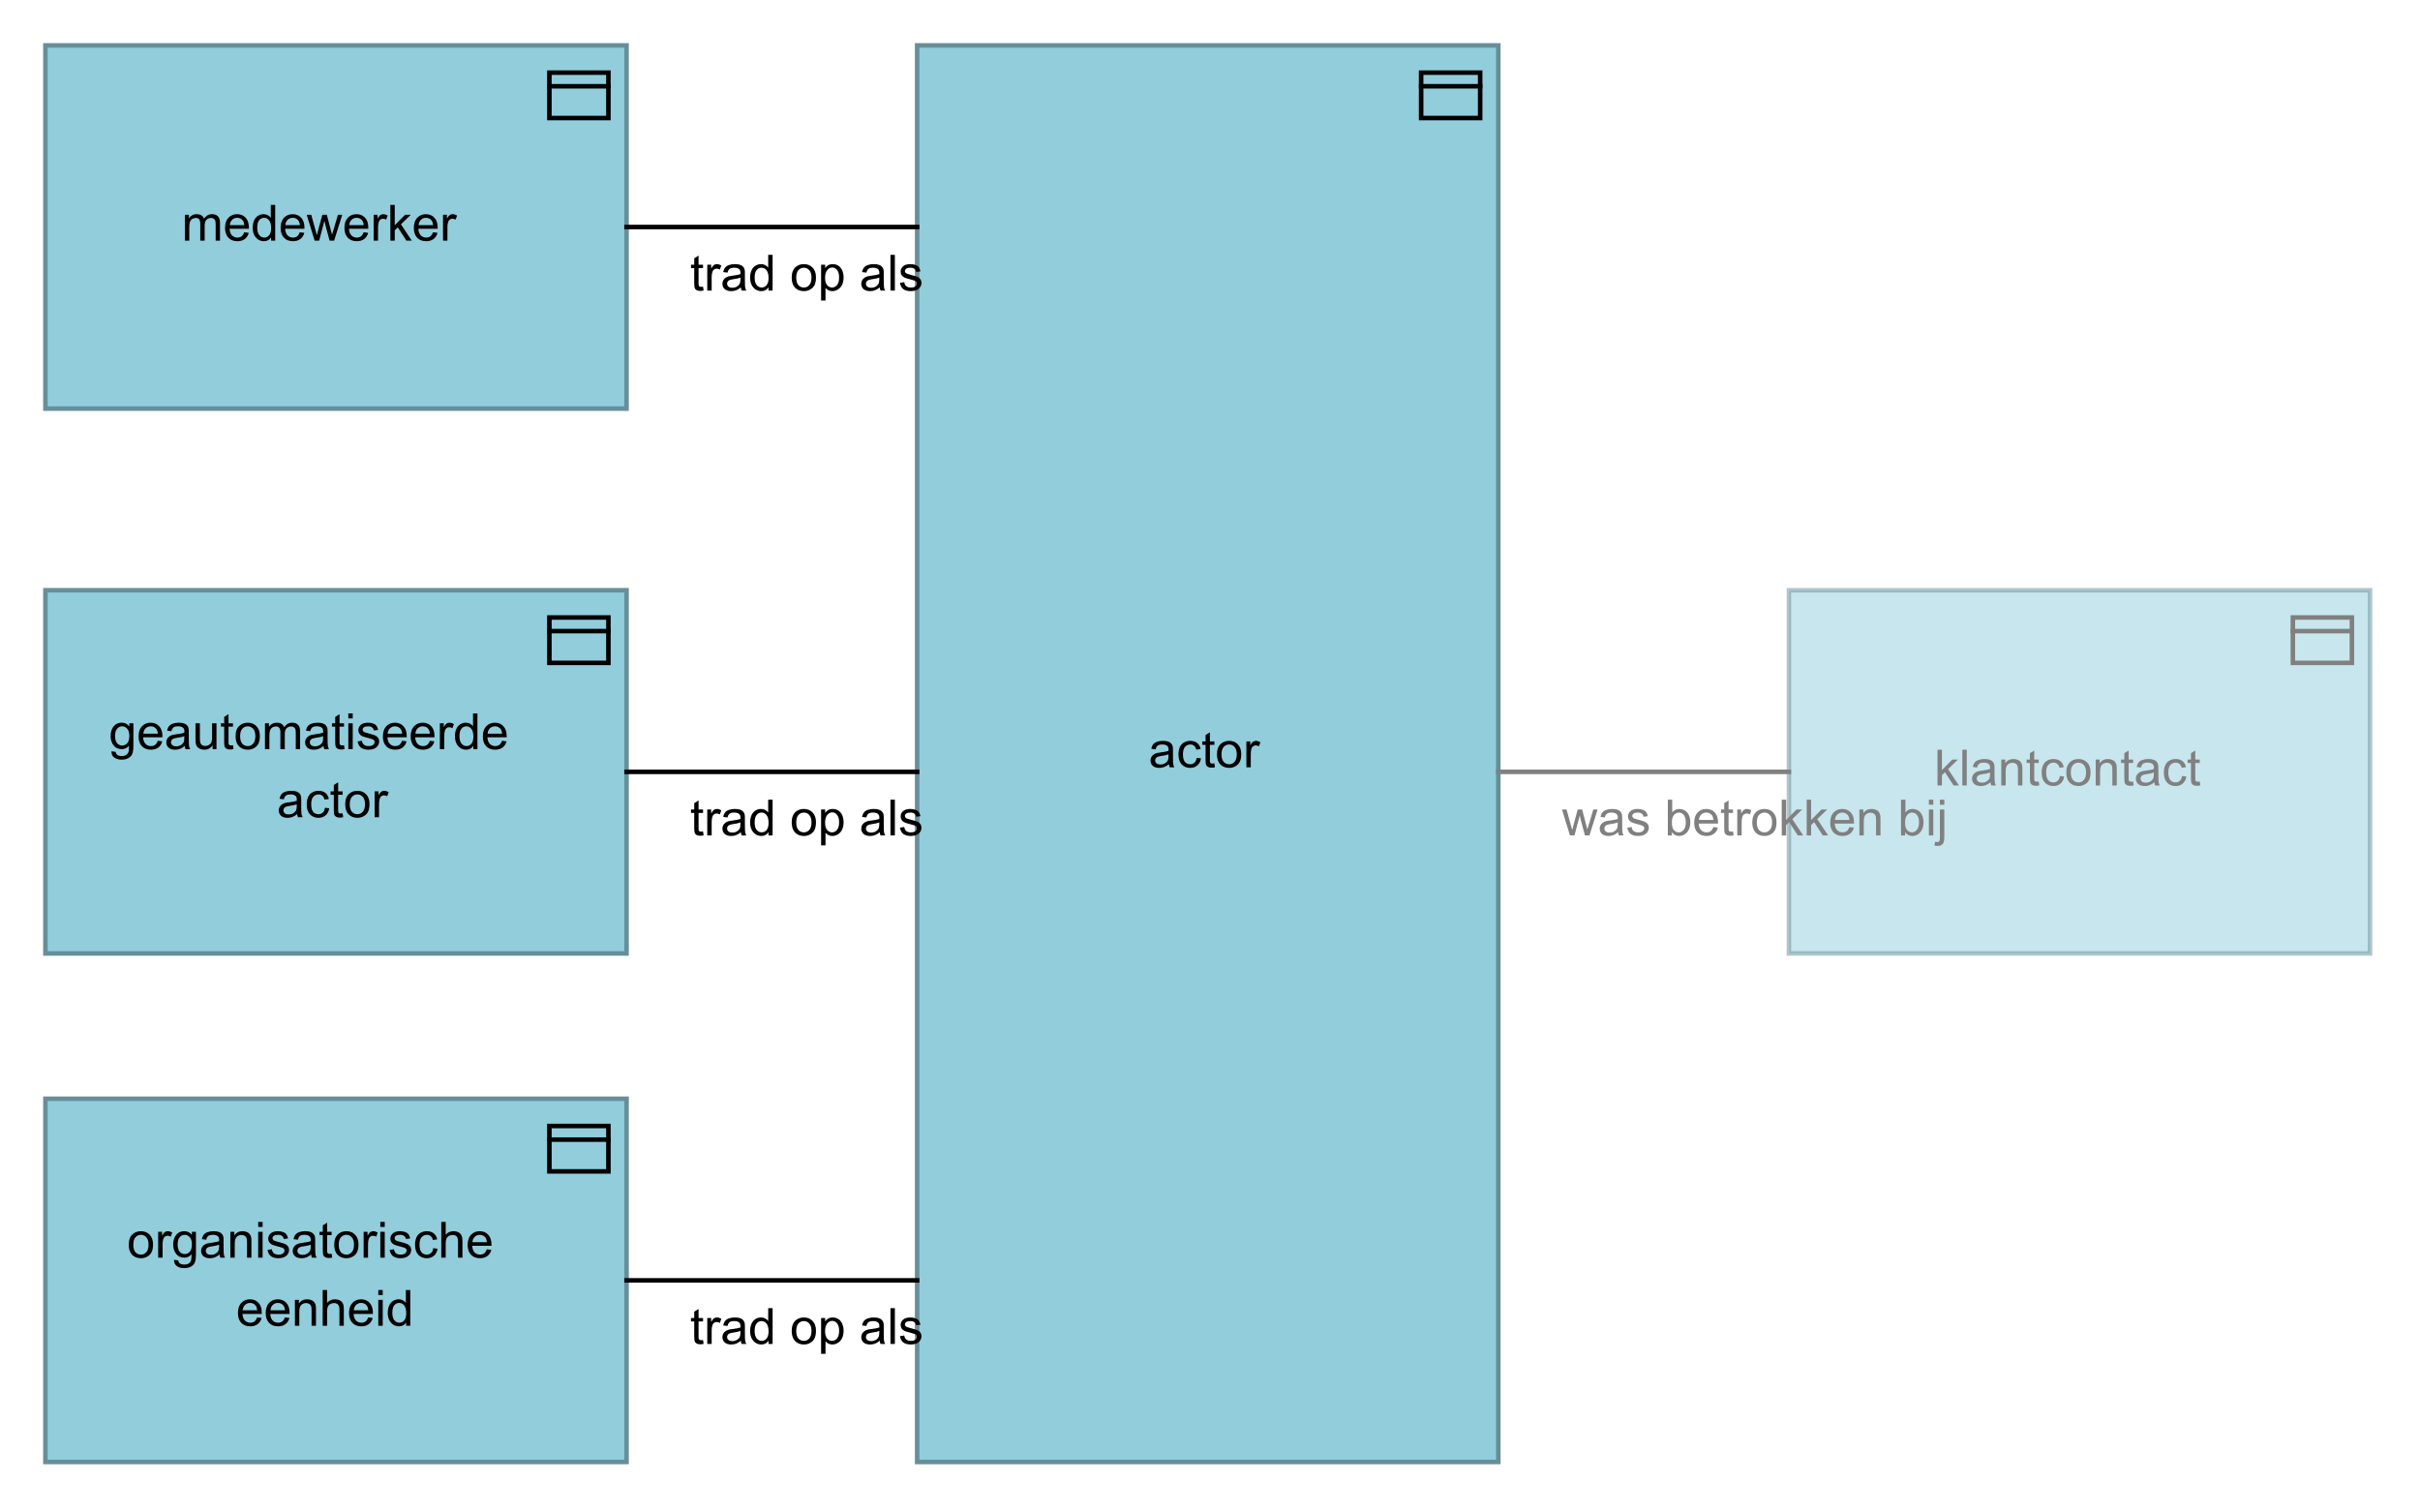 <?xml version="1.0" encoding="UTF-8"?>
<!DOCTYPE svg PUBLIC '-//W3C//DTD SVG 1.0//EN'
          'http://www.w3.org/TR/2001/REC-SVG-20010904/DTD/svg10.dtd'>
<svg fill-opacity="1" xmlns:xlink="http://www.w3.org/1999/xlink" color-rendering="auto" color-interpolation="auto" text-rendering="auto" stroke="black" stroke-linecap="square" stroke-miterlimit="10" shape-rendering="auto" stroke-opacity="1" fill="black" stroke-dasharray="none" font-weight="normal" stroke-width="1" viewBox="0 0 533 333" xmlns="http://www.w3.org/2000/svg" font-family="'Dialog'" font-style="normal" stroke-linejoin="miter" font-size="12px" stroke-dashoffset="0" image-rendering="auto"
><!--Generated by Archi with Batik SVG Generator--><defs id="genericDefs"
  /><g
  ><defs id="defs1"
    ><clipPath clipPathUnits="userSpaceOnUse" id="clipPath1"
      ><path d="M393 129 L524 129 L524 212 L393 212 L393 129 Z"
      /></clipPath
      ><clipPath clipPathUnits="userSpaceOnUse" id="clipPath2"
      ><path d="M425 162 L492 162 L492 179 L425 179 L425 162 Z"
      /></clipPath
      ><clipPath clipPathUnits="userSpaceOnUse" id="clipPath3"
      ><path d="M201 9 L332 9 L332 324 L201 324 L201 9 Z"
      /></clipPath
      ><clipPath clipPathUnits="userSpaceOnUse" id="clipPath4"
      ><path d="M252 158 L281 158 L281 175 L252 175 L252 158 Z"
      /></clipPath
      ><clipPath clipPathUnits="userSpaceOnUse" id="clipPath5"
      ><path d="M9 129 L140 129 L140 212 L9 212 L9 129 Z"
      /></clipPath
      ><clipPath clipPathUnits="userSpaceOnUse" id="clipPath6"
      ><path d="M23 154 L126 154 L126 186 L23 186 L23 154 Z"
      /></clipPath
      ><clipPath clipPathUnits="userSpaceOnUse" id="clipPath7"
      ><path d="M9 9 L140 9 L140 92 L9 92 L9 9 Z"
      /></clipPath
      ><clipPath clipPathUnits="userSpaceOnUse" id="clipPath8"
      ><path d="M39 42 L110 42 L110 59 L39 59 L39 42 Z"
      /></clipPath
      ><clipPath clipPathUnits="userSpaceOnUse" id="clipPath9"
      ><path d="M9 241 L140 241 L140 324 L9 324 L9 241 Z"
      /></clipPath
      ><clipPath clipPathUnits="userSpaceOnUse" id="clipPath10"
      ><path d="M27 266 L122 266 L122 298 L27 298 L27 266 Z"
      /></clipPath
      ><clipPath clipPathUnits="userSpaceOnUse" id="clipPath11"
      ><path d="M441 173 L441 190 L343 190 L343 173 ZM320 160 L320 199 L450 199 L450 160 Z"
      /></clipPath
      ><clipPath clipPathUnits="userSpaceOnUse" id="clipPath12"
      ><path d="M343 173 L441 173 L441 190 L343 190 L343 173 Z"
      /></clipPath
      ><clipPath clipPathUnits="userSpaceOnUse" id="clipPath13"
      ><path d="M211 53 L211 70 L151 70 L151 53 ZM128 40 L128 79 L220 79 L220 40 Z"
      /></clipPath
      ><clipPath clipPathUnits="userSpaceOnUse" id="clipPath14"
      ><path d="M151 53 L211 53 L211 70 L151 70 L151 53 Z"
      /></clipPath
      ><clipPath clipPathUnits="userSpaceOnUse" id="clipPath15"
      ><path d="M211 173 L211 190 L151 190 L151 173 ZM128 160 L128 199 L220 199 L220 160 Z"
      /></clipPath
      ><clipPath clipPathUnits="userSpaceOnUse" id="clipPath16"
      ><path d="M151 173 L211 173 L211 190 L151 190 L151 173 Z"
      /></clipPath
      ><clipPath clipPathUnits="userSpaceOnUse" id="clipPath17"
      ><path d="M211 285 L211 302 L151 302 L151 285 ZM128 272 L128 311 L220 311 L220 272 Z"
      /></clipPath
      ><clipPath clipPathUnits="userSpaceOnUse" id="clipPath18"
      ><path d="M151 285 L211 285 L211 302 L151 302 L151 285 Z"
      /></clipPath
    ></defs
    ><g font-size="11px" fill="rgb(146,205,220)" text-rendering="optimizeLegibility" font-family="'Arial'" stroke-linejoin="round" stroke="rgb(146,205,220)" stroke-width="0" stroke-miterlimit="0"
    ><rect x="394" y="130" clip-path="url(#clipPath1)" width="128" height="80" opacity="0.502" stroke="none"
    /></g
    ><g fill="rgb(102,143,154)" text-rendering="optimizeLegibility" font-size="11px" font-family="'Arial'" stroke-linecap="butt" stroke="rgb(102,143,154)"
    ><rect x="394" y="130" clip-path="url(#clipPath1)" fill="none" width="128" height="80" opacity="0.502"
      /><rect x="505" y="136" clip-path="url(#clipPath1)" fill="none" width="13" height="10" stroke="gray"
      /><line clip-path="url(#clipPath1)" fill="none" x1="505" x2="518" y1="139" y2="139" stroke="gray"
      /><path fill="gray" d="M426.734 173 L426.734 165.125 L427.703 165.125 L427.703 169.609 L429.984 167.297 L431.234 167.297 L429.062 169.406 L431.453 173 L430.266 173 L428.375 170.078 L427.703 170.734 L427.703 173 L426.734 173 ZM432.203 173 L432.203 165.125 L433.172 165.125 L433.172 173 L432.203 173 ZM438.397 172.297 Q437.85 172.75 437.35 172.938 Q436.866 173.125 436.288 173.125 Q435.35 173.125 434.834 172.672 Q434.334 172.203 434.334 171.5 Q434.334 171.078 434.522 170.734 Q434.725 170.391 435.022 170.188 Q435.334 169.969 435.725 169.859 Q436.006 169.781 436.584 169.719 Q437.756 169.578 438.303 169.375 Q438.319 169.188 438.319 169.125 Q438.319 168.531 438.038 168.297 Q437.678 167.969 436.944 167.969 Q436.256 167.969 435.928 168.203 Q435.616 168.438 435.459 169.047 L434.506 168.922 Q434.631 168.312 434.928 167.938 Q435.225 167.562 435.788 167.375 Q436.35 167.172 437.084 167.172 Q437.819 167.172 438.272 167.344 Q438.725 167.516 438.928 167.781 Q439.147 168.031 439.241 168.422 Q439.288 168.672 439.288 169.328 L439.288 170.609 Q439.288 171.953 439.35 172.312 Q439.413 172.672 439.6 173 L438.584 173 Q438.428 172.703 438.397 172.297 ZM438.303 170.141 Q437.788 170.359 436.725 170.5 Q436.131 170.594 435.881 170.703 Q435.647 170.797 435.506 171.016 Q435.366 171.219 435.366 171.469 Q435.366 171.859 435.663 172.125 Q435.959 172.375 436.522 172.375 Q437.084 172.375 437.506 172.125 Q437.944 171.875 438.163 171.453 Q438.303 171.125 438.303 170.484 L438.303 170.141 ZM440.78 173 L440.78 167.297 L441.655 167.297 L441.655 168.109 Q442.28 167.172 443.468 167.172 Q443.983 167.172 444.421 167.359 Q444.858 167.531 445.062 167.844 Q445.28 168.141 445.374 168.547 Q445.421 168.828 445.421 169.5 L445.421 173 L444.452 173 L444.452 169.531 Q444.452 168.938 444.343 168.656 Q444.233 168.359 443.937 168.188 Q443.655 168 443.265 168 Q442.655 168 442.202 168.391 Q441.749 168.781 441.749 169.891 L441.749 173 L440.78 173 ZM449.023 172.141 L449.148 172.984 Q448.742 173.078 448.429 173.078 Q447.898 173.078 447.601 172.906 Q447.32 172.734 447.195 172.469 Q447.085 172.203 447.085 171.328 L447.085 168.047 L446.367 168.047 L446.367 167.297 L447.085 167.297 L447.085 165.891 L448.039 165.297 L448.039 167.297 L449.023 167.297 L449.023 168.047 L448.039 168.047 L448.039 171.391 Q448.039 171.797 448.085 171.922 Q448.148 172.031 448.257 172.109 Q448.382 172.172 448.585 172.172 Q448.757 172.172 449.023 172.141 ZM453.688 170.906 L454.626 171.031 Q454.485 172.016 453.829 172.578 Q453.188 173.125 452.267 173.125 Q451.095 173.125 450.376 172.359 Q449.673 171.594 449.673 170.172 Q449.673 169.25 449.97 168.562 Q450.282 167.859 450.907 167.516 Q451.532 167.172 452.267 167.172 Q453.188 167.172 453.782 167.641 Q454.376 168.109 454.548 168.969 L453.595 169.109 Q453.47 168.547 453.126 168.266 Q452.782 167.969 452.298 167.969 Q451.579 167.969 451.11 168.5 Q450.657 169.016 450.657 170.141 Q450.657 171.297 451.095 171.812 Q451.532 172.328 452.251 172.328 Q452.813 172.328 453.188 171.984 Q453.579 171.641 453.688 170.906 ZM455.095 170.141 Q455.095 168.562 455.985 167.797 Q456.72 167.172 457.782 167.172 Q458.954 167.172 459.688 167.938 Q460.438 168.703 460.438 170.062 Q460.438 171.172 460.11 171.812 Q459.782 172.438 459.142 172.781 Q458.517 173.125 457.782 173.125 Q456.579 173.125 455.829 172.359 Q455.095 171.594 455.095 170.141 ZM456.095 170.141 Q456.095 171.25 456.563 171.797 Q457.048 172.328 457.782 172.328 Q458.501 172.328 458.97 171.781 Q459.454 171.234 459.454 170.109 Q459.454 169.062 458.97 168.516 Q458.485 167.969 457.782 167.969 Q457.048 167.969 456.563 168.516 Q456.095 169.047 456.095 170.141 ZM461.572 173 L461.572 167.297 L462.447 167.297 L462.447 168.109 Q463.072 167.172 464.259 167.172 Q464.775 167.172 465.212 167.359 Q465.65 167.531 465.853 167.844 Q466.072 168.141 466.166 168.547 Q466.212 168.828 466.212 169.5 L466.212 173 L465.244 173 L465.244 169.531 Q465.244 168.938 465.134 168.656 Q465.025 168.359 464.728 168.188 Q464.447 168 464.056 168 Q463.447 168 462.994 168.391 Q462.541 168.781 462.541 169.891 L462.541 173 L461.572 173 ZM469.815 172.141 L469.94 172.984 Q469.533 173.078 469.221 173.078 Q468.69 173.078 468.393 172.906 Q468.111 172.734 467.986 172.469 Q467.877 172.203 467.877 171.328 L467.877 168.047 L467.158 168.047 L467.158 167.297 L467.877 167.297 L467.877 165.891 L468.83 165.297 L468.83 167.297 L469.815 167.297 L469.815 168.047 L468.83 168.047 L468.83 171.391 Q468.83 171.797 468.877 171.922 Q468.94 172.031 469.049 172.109 Q469.174 172.172 469.377 172.172 Q469.549 172.172 469.815 172.141 ZM474.48 172.297 Q473.933 172.75 473.433 172.938 Q472.949 173.125 472.371 173.125 Q471.433 173.125 470.918 172.672 Q470.418 172.203 470.418 171.5 Q470.418 171.078 470.605 170.734 Q470.808 170.391 471.105 170.188 Q471.418 169.969 471.808 169.859 Q472.089 169.781 472.668 169.719 Q473.839 169.578 474.386 169.375 Q474.402 169.188 474.402 169.125 Q474.402 168.531 474.121 168.297 Q473.761 167.969 473.027 167.969 Q472.339 167.969 472.011 168.203 Q471.699 168.438 471.543 169.047 L470.589 168.922 Q470.714 168.312 471.011 167.938 Q471.308 167.562 471.871 167.375 Q472.433 167.172 473.168 167.172 Q473.902 167.172 474.355 167.344 Q474.808 167.516 475.011 167.781 Q475.23 168.031 475.324 168.422 Q475.371 168.672 475.371 169.328 L475.371 170.609 Q475.371 171.953 475.433 172.312 Q475.496 172.672 475.683 173 L474.668 173 Q474.511 172.703 474.48 172.297 ZM474.386 170.141 Q473.871 170.359 472.808 170.5 Q472.214 170.594 471.964 170.703 Q471.73 170.797 471.589 171.016 Q471.449 171.219 471.449 171.469 Q471.449 171.859 471.746 172.125 Q472.043 172.375 472.605 172.375 Q473.168 172.375 473.589 172.125 Q474.027 171.875 474.246 171.453 Q474.386 171.125 474.386 170.484 L474.386 170.141 ZM480.598 170.906 L481.535 171.031 Q481.394 172.016 480.738 172.578 Q480.098 173.125 479.176 173.125 Q478.004 173.125 477.285 172.359 Q476.582 171.594 476.582 170.172 Q476.582 169.25 476.879 168.562 Q477.191 167.859 477.816 167.516 Q478.441 167.172 479.176 167.172 Q480.098 167.172 480.691 167.641 Q481.285 168.109 481.457 168.969 L480.504 169.109 Q480.379 168.547 480.035 168.266 Q479.691 167.969 479.207 167.969 Q478.488 167.969 478.019 168.5 Q477.566 169.016 477.566 170.141 Q477.566 171.297 478.004 171.812 Q478.441 172.328 479.16 172.328 Q479.723 172.328 480.098 171.984 Q480.488 171.641 480.598 170.906 ZM484.488 172.141 L484.613 172.984 Q484.207 173.078 483.894 173.078 Q483.363 173.078 483.066 172.906 Q482.785 172.734 482.66 172.469 Q482.551 172.203 482.551 171.328 L482.551 168.047 L481.832 168.047 L481.832 167.297 L482.551 167.297 L482.551 165.891 L483.504 165.297 L483.504 167.297 L484.488 167.297 L484.488 168.047 L483.504 168.047 L483.504 171.391 Q483.504 171.797 483.551 171.922 Q483.613 172.031 483.723 172.109 Q483.848 172.172 484.051 172.172 Q484.223 172.172 484.488 172.141 Z" clip-path="url(#clipPath2)" stroke="none"
      /><rect x="202" y="10" clip-path="url(#clipPath3)" fill="rgb(146,205,220)" width="128" height="312" stroke="none"
      /><rect fill="none" x="202" width="128" height="312" y="10" clip-path="url(#clipPath3)"
      /><rect x="313" y="16" clip-path="url(#clipPath3)" fill="none" width="13" height="10" stroke="black"
      /><line clip-path="url(#clipPath3)" fill="none" x1="313" x2="326" y1="19" y2="19" stroke="black"
      /><path fill="black" d="M257.453 168.297 Q256.906 168.75 256.406 168.938 Q255.922 169.125 255.344 169.125 Q254.406 169.125 253.891 168.672 Q253.391 168.203 253.391 167.5 Q253.391 167.078 253.578 166.734 Q253.781 166.391 254.078 166.188 Q254.391 165.969 254.781 165.859 Q255.062 165.781 255.641 165.719 Q256.812 165.578 257.359 165.375 Q257.375 165.188 257.375 165.125 Q257.375 164.531 257.094 164.297 Q256.734 163.969 256 163.969 Q255.312 163.969 254.984 164.203 Q254.672 164.438 254.516 165.047 L253.562 164.922 Q253.688 164.312 253.984 163.938 Q254.281 163.562 254.844 163.375 Q255.406 163.172 256.141 163.172 Q256.875 163.172 257.328 163.344 Q257.781 163.516 257.984 163.781 Q258.203 164.031 258.297 164.422 Q258.344 164.672 258.344 165.328 L258.344 166.609 Q258.344 167.953 258.406 168.312 Q258.469 168.672 258.656 169 L257.641 169 Q257.484 168.703 257.453 168.297 ZM257.359 166.141 Q256.844 166.359 255.781 166.5 Q255.188 166.594 254.938 166.703 Q254.703 166.797 254.562 167.016 Q254.422 167.219 254.422 167.469 Q254.422 167.859 254.719 168.125 Q255.016 168.375 255.578 168.375 Q256.141 168.375 256.562 168.125 Q257 167.875 257.219 167.453 Q257.359 167.125 257.359 166.484 L257.359 166.141 ZM263.571 166.906 L264.508 167.031 Q264.368 168.016 263.711 168.578 Q263.071 169.125 262.149 169.125 Q260.977 169.125 260.258 168.359 Q259.555 167.594 259.555 166.172 Q259.555 165.25 259.852 164.562 Q260.165 163.859 260.79 163.516 Q261.415 163.172 262.149 163.172 Q263.071 163.172 263.665 163.641 Q264.258 164.109 264.43 164.969 L263.477 165.109 Q263.352 164.547 263.008 164.266 Q262.665 163.969 262.18 163.969 Q261.461 163.969 260.993 164.5 Q260.54 165.016 260.54 166.141 Q260.54 167.297 260.977 167.812 Q261.415 168.328 262.133 168.328 Q262.696 168.328 263.071 167.984 Q263.461 167.641 263.571 166.906 ZM267.461 168.141 L267.586 168.984 Q267.18 169.078 266.868 169.078 Q266.336 169.078 266.04 168.906 Q265.758 168.734 265.633 168.469 Q265.524 168.203 265.524 167.328 L265.524 164.047 L264.805 164.047 L264.805 163.297 L265.524 163.297 L265.524 161.891 L266.477 161.297 L266.477 163.297 L267.461 163.297 L267.461 164.047 L266.477 164.047 L266.477 167.391 Q266.477 167.797 266.524 167.922 Q266.586 168.031 266.696 168.109 Q266.821 168.172 267.024 168.172 Q267.196 168.172 267.461 168.141 ZM268.033 166.141 Q268.033 164.562 268.924 163.797 Q269.658 163.172 270.721 163.172 Q271.893 163.172 272.627 163.938 Q273.377 164.703 273.377 166.062 Q273.377 167.172 273.049 167.812 Q272.721 168.438 272.08 168.781 Q271.455 169.125 270.721 169.125 Q269.518 169.125 268.768 168.359 Q268.033 167.594 268.033 166.141 ZM269.033 166.141 Q269.033 167.25 269.502 167.797 Q269.986 168.328 270.721 168.328 Q271.44 168.328 271.908 167.781 Q272.393 167.234 272.393 166.109 Q272.393 165.062 271.908 164.516 Q271.424 163.969 270.721 163.969 Q269.986 163.969 269.502 164.516 Q269.033 165.047 269.033 166.141 ZM274.51 169 L274.51 163.297 L275.37 163.297 L275.37 164.156 Q275.713 163.547 275.995 163.359 Q276.276 163.172 276.604 163.172 Q277.104 163.172 277.604 163.484 L277.276 164.375 Q276.916 164.172 276.557 164.172 Q276.245 164.172 275.995 164.359 Q275.745 164.547 275.635 164.891 Q275.479 165.406 275.479 166.016 L275.479 169 L274.51 169 Z" clip-path="url(#clipPath4)" stroke="none"
      /><rect x="10" y="130" clip-path="url(#clipPath5)" fill="rgb(146,205,220)" width="128" height="80" stroke="none"
      /><rect fill="none" x="10" width="128" height="80" y="130" clip-path="url(#clipPath5)"
      /><rect x="121" y="136" clip-path="url(#clipPath5)" fill="none" width="13" height="10" stroke="black"
      /><line clip-path="url(#clipPath5)" fill="none" x1="121" x2="134" y1="139" y2="139" stroke="black"
      /><path fill="black" d="M24.547 165.469 L25.484 165.609 Q25.547 166.047 25.812 166.25 Q26.172 166.516 26.797 166.516 Q27.469 166.516 27.828 166.25 Q28.203 165.984 28.328 165.5 Q28.406 165.203 28.406 164.25 Q27.766 165 26.812 165 Q25.641 165 25 164.156 Q24.359 163.297 24.359 162.109 Q24.359 161.297 24.656 160.609 Q24.953 159.922 25.5 159.547 Q26.062 159.172 26.828 159.172 Q27.828 159.172 28.484 159.984 L28.484 159.297 L29.375 159.297 L29.375 164.219 Q29.375 165.562 29.109 166.109 Q28.844 166.672 28.25 166.984 Q27.656 167.312 26.797 167.312 Q25.781 167.312 25.156 166.844 Q24.531 166.391 24.547 165.469 ZM25.344 162.047 Q25.344 163.172 25.781 163.688 Q26.234 164.203 26.906 164.203 Q27.578 164.203 28.031 163.688 Q28.484 163.172 28.484 162.078 Q28.484 161.031 28.016 160.5 Q27.547 159.969 26.891 159.969 Q26.25 159.969 25.797 160.5 Q25.344 161.016 25.344 162.047 ZM34.743 163.156 L35.743 163.281 Q35.508 164.156 34.868 164.641 Q34.227 165.125 33.243 165.125 Q31.993 165.125 31.258 164.359 Q30.524 163.594 30.524 162.203 Q30.524 160.75 31.258 159.969 Q32.008 159.172 33.18 159.172 Q34.336 159.172 35.055 159.953 Q35.774 160.719 35.774 162.141 Q35.774 162.219 35.774 162.391 L31.524 162.391 Q31.571 163.328 32.04 163.828 Q32.524 164.328 33.243 164.328 Q33.774 164.328 34.149 164.062 Q34.524 163.781 34.743 163.156 ZM31.571 161.594 L34.758 161.594 Q34.696 160.875 34.399 160.516 Q33.93 159.969 33.196 159.969 Q32.524 159.969 32.071 160.422 Q31.618 160.859 31.571 161.594 ZM40.688 164.297 Q40.142 164.75 39.642 164.938 Q39.157 165.125 38.579 165.125 Q37.642 165.125 37.126 164.672 Q36.626 164.203 36.626 163.5 Q36.626 163.078 36.813 162.734 Q37.017 162.391 37.313 162.188 Q37.626 161.969 38.017 161.859 Q38.298 161.781 38.876 161.719 Q40.048 161.578 40.595 161.375 Q40.61 161.188 40.61 161.125 Q40.61 160.531 40.329 160.297 Q39.97 159.969 39.235 159.969 Q38.548 159.969 38.22 160.203 Q37.907 160.438 37.751 161.047 L36.798 160.922 Q36.923 160.312 37.22 159.938 Q37.517 159.562 38.079 159.375 Q38.642 159.172 39.376 159.172 Q40.11 159.172 40.563 159.344 Q41.017 159.516 41.22 159.781 Q41.438 160.031 41.532 160.422 Q41.579 160.672 41.579 161.328 L41.579 162.609 Q41.579 163.953 41.642 164.312 Q41.704 164.672 41.892 165 L40.876 165 Q40.72 164.703 40.688 164.297 ZM40.595 162.141 Q40.079 162.359 39.017 162.5 Q38.423 162.594 38.173 162.703 Q37.938 162.797 37.798 163.016 Q37.657 163.219 37.657 163.469 Q37.657 163.859 37.954 164.125 Q38.251 164.375 38.813 164.375 Q39.376 164.375 39.798 164.125 Q40.235 163.875 40.454 163.453 Q40.595 163.125 40.595 162.484 L40.595 162.141 ZM46.822 165 L46.822 164.156 Q46.15 165.125 45.009 165.125 Q44.509 165.125 44.056 164.938 Q43.619 164.734 43.4 164.453 Q43.197 164.156 43.119 163.734 Q43.056 163.453 43.056 162.828 L43.056 159.297 L44.025 159.297 L44.025 162.453 Q44.025 163.219 44.087 163.484 Q44.181 163.859 44.462 164.078 Q44.759 164.297 45.197 164.297 Q45.634 164.297 46.009 164.078 Q46.4 163.844 46.556 163.469 Q46.712 163.078 46.712 162.359 L46.712 159.297 L47.681 159.297 L47.681 165 L46.822 165 ZM51.315 164.141 L51.44 164.984 Q51.033 165.078 50.721 165.078 Q50.19 165.078 49.893 164.906 Q49.611 164.734 49.486 164.469 Q49.377 164.203 49.377 163.328 L49.377 160.047 L48.658 160.047 L48.658 159.297 L49.377 159.297 L49.377 157.891 L50.33 157.297 L50.33 159.297 L51.315 159.297 L51.315 160.047 L50.33 160.047 L50.33 163.391 Q50.33 163.797 50.377 163.922 Q50.44 164.031 50.549 164.109 Q50.674 164.172 50.877 164.172 Q51.049 164.172 51.315 164.141 ZM51.886 162.141 Q51.886 160.562 52.777 159.797 Q53.511 159.172 54.574 159.172 Q55.746 159.172 56.48 159.938 Q57.23 160.703 57.23 162.062 Q57.23 163.172 56.902 163.812 Q56.574 164.438 55.933 164.781 Q55.308 165.125 54.574 165.125 Q53.371 165.125 52.621 164.359 Q51.886 163.594 51.886 162.141 ZM52.886 162.141 Q52.886 163.25 53.355 163.797 Q53.839 164.328 54.574 164.328 Q55.292 164.328 55.761 163.781 Q56.246 163.234 56.246 162.109 Q56.246 161.062 55.761 160.516 Q55.277 159.969 54.574 159.969 Q53.839 159.969 53.355 160.516 Q52.886 161.047 52.886 162.141 ZM58.363 165 L58.363 159.297 L59.238 159.297 L59.238 160.094 Q59.504 159.672 59.941 159.422 Q60.395 159.172 60.957 159.172 Q61.598 159.172 62.004 159.438 Q62.41 159.688 62.582 160.172 Q63.254 159.172 64.332 159.172 Q65.191 159.172 65.644 159.641 Q66.098 160.109 66.098 161.078 L66.098 165 L65.144 165 L65.144 161.406 Q65.144 160.828 65.051 160.578 Q64.957 160.312 64.707 160.156 Q64.457 160 64.129 160 Q63.52 160 63.113 160.406 Q62.723 160.812 62.723 161.688 L62.723 165 L61.754 165 L61.754 161.297 Q61.754 160.656 61.52 160.328 Q61.285 160 60.754 160 Q60.348 160 59.988 160.219 Q59.645 160.438 59.488 160.859 Q59.332 161.266 59.332 162.047 L59.332 165 L58.363 165 ZM71.261 164.297 Q70.714 164.75 70.214 164.938 Q69.73 165.125 69.151 165.125 Q68.214 165.125 67.698 164.672 Q67.198 164.203 67.198 163.5 Q67.198 163.078 67.386 162.734 Q67.589 162.391 67.886 162.188 Q68.198 161.969 68.589 161.859 Q68.87 161.781 69.448 161.719 Q70.62 161.578 71.167 161.375 Q71.183 161.188 71.183 161.125 Q71.183 160.531 70.901 160.297 Q70.542 159.969 69.808 159.969 Q69.12 159.969 68.792 160.203 Q68.48 160.438 68.323 161.047 L67.37 160.922 Q67.495 160.312 67.792 159.938 Q68.089 159.562 68.651 159.375 Q69.214 159.172 69.948 159.172 Q70.683 159.172 71.136 159.344 Q71.589 159.516 71.792 159.781 Q72.011 160.031 72.105 160.422 Q72.151 160.672 72.151 161.328 L72.151 162.609 Q72.151 163.953 72.214 164.312 Q72.276 164.672 72.464 165 L71.448 165 Q71.292 164.703 71.261 164.297 ZM71.167 162.141 Q70.651 162.359 69.589 162.5 Q68.995 162.594 68.745 162.703 Q68.511 162.797 68.37 163.016 Q68.23 163.219 68.23 163.469 Q68.23 163.859 68.526 164.125 Q68.823 164.375 69.386 164.375 Q69.948 164.375 70.37 164.125 Q70.808 163.875 71.026 163.453 Q71.167 163.125 71.167 162.484 L71.167 162.141 ZM75.769 164.141 L75.894 164.984 Q75.488 165.078 75.175 165.078 Q74.644 165.078 74.347 164.906 Q74.066 164.734 73.941 164.469 Q73.832 164.203 73.832 163.328 L73.832 160.047 L73.113 160.047 L73.113 159.297 L73.832 159.297 L73.832 157.891 L74.785 157.297 L74.785 159.297 L75.769 159.297 L75.769 160.047 L74.785 160.047 L74.785 163.391 Q74.785 163.797 74.832 163.922 Q74.894 164.031 75.003 164.109 Q75.128 164.172 75.332 164.172 Q75.503 164.172 75.769 164.141 ZM76.716 158.234 L76.716 157.125 L77.685 157.125 L77.685 158.234 L76.716 158.234 ZM76.716 165 L76.716 159.297 L77.685 159.297 L77.685 165 L76.716 165 ZM78.769 163.297 L79.722 163.141 Q79.8 163.719 80.16 164.031 Q80.535 164.328 81.191 164.328 Q81.863 164.328 82.175 164.062 Q82.503 163.797 82.503 163.422 Q82.503 163.094 82.222 162.906 Q82.019 162.781 81.238 162.578 Q80.175 162.312 79.753 162.125 Q79.347 161.922 79.128 161.578 Q78.925 161.234 78.925 160.812 Q78.925 160.422 79.097 160.109 Q79.269 159.781 79.582 159.562 Q79.8 159.391 80.191 159.281 Q80.582 159.172 81.019 159.172 Q81.691 159.172 82.191 159.359 Q82.707 159.547 82.941 159.891 Q83.191 160.219 83.285 160.766 L82.347 160.891 Q82.269 160.453 81.957 160.219 Q81.66 159.969 81.097 159.969 Q80.425 159.969 80.144 160.188 Q79.863 160.406 79.863 160.703 Q79.863 160.891 79.972 161.031 Q80.097 161.188 80.347 161.297 Q80.488 161.344 81.207 161.547 Q82.222 161.812 82.628 161.984 Q83.035 162.156 83.269 162.5 Q83.503 162.828 83.503 163.328 Q83.503 163.812 83.222 164.234 Q82.941 164.656 82.41 164.891 Q81.878 165.125 81.207 165.125 Q80.097 165.125 79.503 164.672 Q78.925 164.203 78.769 163.297 ZM88.55 163.156 L89.55 163.281 Q89.316 164.156 88.675 164.641 Q88.035 165.125 87.05 165.125 Q85.8 165.125 85.066 164.359 Q84.332 163.594 84.332 162.203 Q84.332 160.75 85.066 159.969 Q85.816 159.172 86.988 159.172 Q88.144 159.172 88.863 159.953 Q89.582 160.719 89.582 162.141 Q89.582 162.219 89.582 162.391 L85.332 162.391 Q85.378 163.328 85.847 163.828 Q86.332 164.328 87.05 164.328 Q87.582 164.328 87.957 164.062 Q88.332 163.781 88.55 163.156 ZM85.378 161.594 L88.566 161.594 Q88.503 160.875 88.207 160.516 Q87.738 159.969 87.003 159.969 Q86.332 159.969 85.878 160.422 Q85.425 160.859 85.378 161.594 ZM94.668 163.156 L95.668 163.281 Q95.434 164.156 94.793 164.641 Q94.152 165.125 93.168 165.125 Q91.918 165.125 91.184 164.359 Q90.449 163.594 90.449 162.203 Q90.449 160.75 91.184 159.969 Q91.934 159.172 93.106 159.172 Q94.262 159.172 94.981 159.953 Q95.699 160.719 95.699 162.141 Q95.699 162.219 95.699 162.391 L91.449 162.391 Q91.496 163.328 91.965 163.828 Q92.449 164.328 93.168 164.328 Q93.699 164.328 94.074 164.062 Q94.449 163.781 94.668 163.156 ZM91.496 161.594 L94.684 161.594 Q94.621 160.875 94.324 160.516 Q93.856 159.969 93.121 159.969 Q92.449 159.969 91.996 160.422 Q91.543 160.859 91.496 161.594 ZM96.879 165 L96.879 159.297 L97.739 159.297 L97.739 160.156 Q98.082 159.547 98.364 159.359 Q98.645 159.172 98.973 159.172 Q99.473 159.172 99.973 159.484 L99.645 160.375 Q99.286 160.172 98.926 160.172 Q98.614 160.172 98.364 160.359 Q98.114 160.547 98.004 160.891 Q97.848 161.406 97.848 162.016 L97.848 165 L96.879 165 ZM104.246 165 L104.246 164.281 Q103.714 165.125 102.652 165.125 Q101.98 165.125 101.402 164.75 Q100.824 164.375 100.511 163.703 Q100.199 163.031 100.199 162.156 Q100.199 161.297 100.48 160.609 Q100.777 159.906 101.339 159.547 Q101.902 159.172 102.605 159.172 Q103.121 159.172 103.527 159.391 Q103.933 159.609 104.183 159.953 L104.183 157.125 L105.152 157.125 L105.152 165 L104.246 165 ZM101.199 162.156 Q101.199 163.25 101.652 163.797 Q102.121 164.328 102.746 164.328 Q103.386 164.328 103.824 163.812 Q104.261 163.297 104.261 162.234 Q104.261 161.062 103.808 160.516 Q103.371 159.969 102.699 159.969 Q102.058 159.969 101.621 160.5 Q101.199 161.016 101.199 162.156 ZM110.566 163.156 L111.566 163.281 Q111.332 164.156 110.691 164.641 Q110.051 165.125 109.066 165.125 Q107.816 165.125 107.082 164.359 Q106.348 163.594 106.348 162.203 Q106.348 160.75 107.082 159.969 Q107.832 159.172 109.004 159.172 Q110.16 159.172 110.879 159.953 Q111.598 160.719 111.598 162.141 Q111.598 162.219 111.598 162.391 L107.348 162.391 Q107.394 163.328 107.863 163.828 Q108.348 164.328 109.066 164.328 Q109.598 164.328 109.973 164.062 Q110.348 163.781 110.566 163.156 ZM107.394 161.594 L110.582 161.594 Q110.519 160.875 110.223 160.516 Q109.754 159.969 109.019 159.969 Q108.348 159.969 107.894 160.422 Q107.441 160.859 107.394 161.594 Z" clip-path="url(#clipPath6)" stroke="none"
      /><path fill="black" d="M65.453 179.297 Q64.906 179.75 64.406 179.938 Q63.922 180.125 63.344 180.125 Q62.406 180.125 61.891 179.672 Q61.391 179.203 61.391 178.5 Q61.391 178.078 61.578 177.734 Q61.781 177.391 62.078 177.188 Q62.391 176.969 62.781 176.859 Q63.062 176.781 63.641 176.719 Q64.812 176.578 65.359 176.375 Q65.375 176.188 65.375 176.125 Q65.375 175.531 65.094 175.297 Q64.734 174.969 64 174.969 Q63.312 174.969 62.984 175.203 Q62.672 175.438 62.516 176.047 L61.562 175.922 Q61.688 175.312 61.984 174.938 Q62.281 174.562 62.844 174.375 Q63.406 174.172 64.141 174.172 Q64.875 174.172 65.328 174.344 Q65.781 174.516 65.984 174.781 Q66.203 175.031 66.297 175.422 Q66.344 175.672 66.344 176.328 L66.344 177.609 Q66.344 178.953 66.406 179.312 Q66.469 179.672 66.656 180 L65.641 180 Q65.484 179.703 65.453 179.297 ZM65.359 177.141 Q64.844 177.359 63.781 177.5 Q63.188 177.594 62.938 177.703 Q62.703 177.797 62.562 178.016 Q62.422 178.219 62.422 178.469 Q62.422 178.859 62.719 179.125 Q63.016 179.375 63.578 179.375 Q64.141 179.375 64.562 179.125 Q65 178.875 65.219 178.453 Q65.359 178.125 65.359 177.484 L65.359 177.141 ZM71.571 177.906 L72.508 178.031 Q72.368 179.016 71.711 179.578 Q71.071 180.125 70.149 180.125 Q68.977 180.125 68.258 179.359 Q67.555 178.594 67.555 177.172 Q67.555 176.25 67.852 175.562 Q68.165 174.859 68.79 174.516 Q69.415 174.172 70.149 174.172 Q71.071 174.172 71.665 174.641 Q72.258 175.109 72.43 175.969 L71.477 176.109 Q71.352 175.547 71.008 175.266 Q70.665 174.969 70.18 174.969 Q69.461 174.969 68.993 175.5 Q68.54 176.016 68.54 177.141 Q68.54 178.297 68.977 178.812 Q69.415 179.328 70.133 179.328 Q70.696 179.328 71.071 178.984 Q71.461 178.641 71.571 177.906 ZM75.461 179.141 L75.586 179.984 Q75.18 180.078 74.868 180.078 Q74.336 180.078 74.04 179.906 Q73.758 179.734 73.633 179.469 Q73.524 179.203 73.524 178.328 L73.524 175.047 L72.805 175.047 L72.805 174.297 L73.524 174.297 L73.524 172.891 L74.477 172.297 L74.477 174.297 L75.461 174.297 L75.461 175.047 L74.477 175.047 L74.477 178.391 Q74.477 178.797 74.524 178.922 Q74.586 179.031 74.696 179.109 Q74.821 179.172 75.024 179.172 Q75.196 179.172 75.461 179.141 ZM76.033 177.141 Q76.033 175.562 76.924 174.797 Q77.658 174.172 78.721 174.172 Q79.893 174.172 80.627 174.938 Q81.377 175.703 81.377 177.062 Q81.377 178.172 81.049 178.812 Q80.721 179.438 80.08 179.781 Q79.455 180.125 78.721 180.125 Q77.518 180.125 76.768 179.359 Q76.033 178.594 76.033 177.141 ZM77.033 177.141 Q77.033 178.25 77.502 178.797 Q77.986 179.328 78.721 179.328 Q79.439 179.328 79.908 178.781 Q80.393 178.234 80.393 177.109 Q80.393 176.062 79.908 175.516 Q79.424 174.969 78.721 174.969 Q77.986 174.969 77.502 175.516 Q77.033 176.047 77.033 177.141 ZM82.51 180 L82.51 174.297 L83.37 174.297 L83.37 175.156 Q83.713 174.547 83.995 174.359 Q84.276 174.172 84.604 174.172 Q85.104 174.172 85.604 174.484 L85.276 175.375 Q84.916 175.172 84.557 175.172 Q84.245 175.172 83.995 175.359 Q83.745 175.547 83.635 175.891 Q83.479 176.406 83.479 177.016 L83.479 180 L82.51 180 Z" clip-path="url(#clipPath6)" stroke="none"
      /><rect x="10" y="10" clip-path="url(#clipPath7)" fill="rgb(146,205,220)" width="128" height="80" stroke="none"
      /><rect fill="none" x="10" width="128" height="80" y="10" clip-path="url(#clipPath7)"
      /><rect x="121" y="16" clip-path="url(#clipPath7)" fill="none" width="13" height="10" stroke="black"
      /><line clip-path="url(#clipPath7)" fill="none" x1="121" x2="134" y1="19" y2="19" stroke="black"
      /><path fill="black" d="M40.719 53 L40.719 47.297 L41.594 47.297 L41.594 48.094 Q41.859 47.672 42.297 47.422 Q42.75 47.172 43.312 47.172 Q43.953 47.172 44.359 47.438 Q44.766 47.688 44.938 48.172 Q45.609 47.172 46.688 47.172 Q47.547 47.172 48 47.641 Q48.453 48.109 48.453 49.078 L48.453 53 L47.5 53 L47.5 49.406 Q47.5 48.828 47.406 48.578 Q47.312 48.312 47.062 48.156 Q46.812 48 46.484 48 Q45.875 48 45.469 48.406 Q45.078 48.812 45.078 49.688 L45.078 53 L44.109 53 L44.109 49.297 Q44.109 48.656 43.875 48.328 Q43.641 48 43.109 48 Q42.703 48 42.344 48.219 Q42 48.438 41.844 48.859 Q41.688 49.266 41.688 50.047 L41.688 53 L40.719 53 ZM53.788 51.156 L54.788 51.281 Q54.554 52.156 53.913 52.641 Q53.273 53.125 52.288 53.125 Q51.038 53.125 50.304 52.359 Q49.569 51.594 49.569 50.203 Q49.569 48.75 50.304 47.969 Q51.054 47.172 52.226 47.172 Q53.382 47.172 54.101 47.953 Q54.819 48.719 54.819 50.141 Q54.819 50.219 54.819 50.391 L50.569 50.391 Q50.616 51.328 51.085 51.828 Q51.569 52.328 52.288 52.328 Q52.819 52.328 53.194 52.062 Q53.569 51.781 53.788 51.156 ZM50.616 49.594 L53.804 49.594 Q53.741 48.875 53.444 48.516 Q52.976 47.969 52.241 47.969 Q51.569 47.969 51.116 48.422 Q50.663 48.859 50.616 49.594 ZM59.703 53 L59.703 52.281 Q59.171 53.125 58.109 53.125 Q57.437 53.125 56.859 52.75 Q56.281 52.375 55.968 51.703 Q55.656 51.031 55.656 50.156 Q55.656 49.297 55.937 48.609 Q56.234 47.906 56.796 47.547 Q57.359 47.172 58.062 47.172 Q58.578 47.172 58.984 47.391 Q59.39 47.609 59.64 47.953 L59.64 45.125 L60.609 45.125 L60.609 53 L59.703 53 ZM56.656 50.156 Q56.656 51.25 57.109 51.797 Q57.578 52.328 58.203 52.328 Q58.843 52.328 59.281 51.812 Q59.718 51.297 59.718 50.234 Q59.718 49.062 59.265 48.516 Q58.828 47.969 58.156 47.969 Q57.515 47.969 57.078 48.5 Q56.656 49.016 56.656 50.156 ZM66.023 51.156 L67.023 51.281 Q66.789 52.156 66.148 52.641 Q65.508 53.125 64.523 53.125 Q63.273 53.125 62.539 52.359 Q61.805 51.594 61.805 50.203 Q61.805 48.75 62.539 47.969 Q63.289 47.172 64.461 47.172 Q65.617 47.172 66.336 47.953 Q67.055 48.719 67.055 50.141 Q67.055 50.219 67.055 50.391 L62.805 50.391 Q62.852 51.328 63.32 51.828 Q63.805 52.328 64.523 52.328 Q65.055 52.328 65.43 52.062 Q65.805 51.781 66.023 51.156 ZM62.852 49.594 L66.039 49.594 Q65.977 48.875 65.68 48.516 Q65.211 47.969 64.477 47.969 Q63.805 47.969 63.352 48.422 Q62.898 48.859 62.852 49.594 ZM69.297 53 L67.547 47.297 L68.547 47.297 L69.454 50.594 L69.797 51.812 Q69.813 51.719 70.094 50.641 L71.001 47.297 L71.985 47.297 L72.844 50.609 L73.126 51.688 L73.454 50.594 L74.438 47.297 L75.376 47.297 L73.594 53 L72.594 53 L71.672 49.578 L71.454 48.609 L70.297 53 L69.297 53 ZM80.085 51.156 L81.085 51.281 Q80.851 52.156 80.21 52.641 Q79.569 53.125 78.585 53.125 Q77.335 53.125 76.601 52.359 Q75.866 51.594 75.866 50.203 Q75.866 48.75 76.601 47.969 Q77.351 47.172 78.522 47.172 Q79.679 47.172 80.397 47.953 Q81.116 48.719 81.116 50.141 Q81.116 50.219 81.116 50.391 L76.866 50.391 Q76.913 51.328 77.382 51.828 Q77.866 52.328 78.585 52.328 Q79.116 52.328 79.491 52.062 Q79.866 51.781 80.085 51.156 ZM76.913 49.594 L80.101 49.594 Q80.038 48.875 79.741 48.516 Q79.272 47.969 78.538 47.969 Q77.866 47.969 77.413 48.422 Q76.96 48.859 76.913 49.594 ZM82.296 53 L82.296 47.297 L83.156 47.297 L83.156 48.156 Q83.499 47.547 83.781 47.359 Q84.062 47.172 84.39 47.172 Q84.89 47.172 85.39 47.484 L85.062 48.375 Q84.703 48.172 84.343 48.172 Q84.031 48.172 83.781 48.359 Q83.531 48.547 83.421 48.891 Q83.265 49.406 83.265 50.016 L83.265 53 L82.296 53 ZM85.975 53 L85.975 45.125 L86.944 45.125 L86.944 49.609 L89.225 47.297 L90.475 47.297 L88.303 49.406 L90.694 53 L89.506 53 L87.616 50.078 L86.944 50.734 L86.944 53 L85.975 53 ZM95.366 51.156 L96.366 51.281 Q96.131 52.156 95.491 52.641 Q94.85 53.125 93.866 53.125 Q92.616 53.125 91.881 52.359 Q91.147 51.594 91.147 50.203 Q91.147 48.75 91.881 47.969 Q92.631 47.172 93.803 47.172 Q94.96 47.172 95.678 47.953 Q96.397 48.719 96.397 50.141 Q96.397 50.219 96.397 50.391 L92.147 50.391 Q92.194 51.328 92.663 51.828 Q93.147 52.328 93.866 52.328 Q94.397 52.328 94.772 52.062 Q95.147 51.781 95.366 51.156 ZM92.194 49.594 L95.381 49.594 Q95.319 48.875 95.022 48.516 Q94.553 47.969 93.819 47.969 Q93.147 47.969 92.694 48.422 Q92.241 48.859 92.194 49.594 ZM97.577 53 L97.577 47.297 L98.436 47.297 L98.436 48.156 Q98.78 47.547 99.061 47.359 Q99.343 47.172 99.671 47.172 Q100.171 47.172 100.671 47.484 L100.343 48.375 Q99.983 48.172 99.624 48.172 Q99.311 48.172 99.061 48.359 Q98.811 48.547 98.702 48.891 Q98.546 49.406 98.546 50.016 L98.546 53 L97.577 53 Z" clip-path="url(#clipPath8)" stroke="none"
      /><rect x="10" y="242" clip-path="url(#clipPath9)" fill="rgb(146,205,220)" width="128" height="80" stroke="none"
      /><rect fill="none" x="10" width="128" height="80" y="242" clip-path="url(#clipPath9)"
      /><rect x="121" y="248" clip-path="url(#clipPath9)" fill="none" width="13" height="10" stroke="black"
      /><line clip-path="url(#clipPath9)" fill="none" x1="121" x2="134" y1="251" y2="251" stroke="black"
      /><path fill="black" d="M28.359 274.141 Q28.359 272.562 29.25 271.797 Q29.984 271.172 31.047 271.172 Q32.219 271.172 32.953 271.938 Q33.703 272.703 33.703 274.062 Q33.703 275.172 33.375 275.812 Q33.047 276.438 32.406 276.781 Q31.781 277.125 31.047 277.125 Q29.844 277.125 29.094 276.359 Q28.359 275.594 28.359 274.141 ZM29.359 274.141 Q29.359 275.25 29.828 275.797 Q30.312 276.328 31.047 276.328 Q31.766 276.328 32.234 275.781 Q32.719 275.234 32.719 274.109 Q32.719 273.062 32.234 272.516 Q31.75 271.969 31.047 271.969 Q30.312 271.969 29.828 272.516 Q29.359 273.047 29.359 274.141 ZM34.836 277 L34.836 271.297 L35.696 271.297 L35.696 272.156 Q36.04 271.547 36.321 271.359 Q36.602 271.172 36.93 271.172 Q37.43 271.172 37.93 271.484 L37.602 272.375 Q37.243 272.172 36.883 272.172 Q36.571 272.172 36.321 272.359 Q36.071 272.547 35.961 272.891 Q35.805 273.406 35.805 274.016 L35.805 277 L34.836 277 ZM38.328 277.469 L39.265 277.609 Q39.328 278.047 39.593 278.25 Q39.953 278.516 40.578 278.516 Q41.249 278.516 41.609 278.25 Q41.984 277.984 42.109 277.5 Q42.187 277.203 42.187 276.25 Q41.546 277 40.593 277 Q39.421 277 38.781 276.156 Q38.14 275.297 38.14 274.109 Q38.14 273.297 38.437 272.609 Q38.734 271.922 39.281 271.547 Q39.843 271.172 40.609 271.172 Q41.609 271.172 42.265 271.984 L42.265 271.297 L43.156 271.297 L43.156 276.219 Q43.156 277.562 42.89 278.109 Q42.624 278.672 42.031 278.984 Q41.437 279.312 40.578 279.312 Q39.562 279.312 38.937 278.844 Q38.312 278.391 38.328 277.469 ZM39.124 274.047 Q39.124 275.172 39.562 275.688 Q40.015 276.203 40.687 276.203 Q41.359 276.203 41.812 275.688 Q42.265 275.172 42.265 274.078 Q42.265 273.031 41.796 272.5 Q41.328 271.969 40.671 271.969 Q40.031 271.969 39.578 272.5 Q39.124 273.016 39.124 274.047 ZM48.352 276.297 Q47.805 276.75 47.305 276.938 Q46.82 277.125 46.242 277.125 Q45.305 277.125 44.789 276.672 Q44.289 276.203 44.289 275.5 Q44.289 275.078 44.477 274.734 Q44.68 274.391 44.977 274.188 Q45.289 273.969 45.68 273.859 Q45.961 273.781 46.539 273.719 Q47.711 273.578 48.258 273.375 Q48.273 273.188 48.273 273.125 Q48.273 272.531 47.992 272.297 Q47.633 271.969 46.898 271.969 Q46.211 271.969 45.883 272.203 Q45.57 272.438 45.414 273.047 L44.461 272.922 Q44.586 272.312 44.883 271.938 Q45.18 271.562 45.742 271.375 Q46.305 271.172 47.039 271.172 Q47.773 271.172 48.227 271.344 Q48.68 271.516 48.883 271.781 Q49.102 272.031 49.195 272.422 Q49.242 272.672 49.242 273.328 L49.242 274.609 Q49.242 275.953 49.305 276.312 Q49.367 276.672 49.555 277 L48.539 277 Q48.383 276.703 48.352 276.297 ZM48.258 274.141 Q47.742 274.359 46.68 274.5 Q46.086 274.594 45.836 274.703 Q45.602 274.797 45.461 275.016 Q45.32 275.219 45.32 275.469 Q45.32 275.859 45.617 276.125 Q45.914 276.375 46.477 276.375 Q47.039 276.375 47.461 276.125 Q47.898 275.875 48.117 275.453 Q48.258 275.125 48.258 274.484 L48.258 274.141 ZM50.735 277 L50.735 271.297 L51.61 271.297 L51.61 272.109 Q52.235 271.172 53.422 271.172 Q53.938 271.172 54.376 271.359 Q54.813 271.531 55.016 271.844 Q55.235 272.141 55.329 272.547 Q55.376 272.828 55.376 273.5 L55.376 277 L54.407 277 L54.407 273.531 Q54.407 272.938 54.297 272.656 Q54.188 272.359 53.891 272.188 Q53.61 272 53.219 272 Q52.61 272 52.157 272.391 Q51.704 272.781 51.704 273.891 L51.704 277 L50.735 277 ZM56.868 270.234 L56.868 269.125 L57.837 269.125 L57.837 270.234 L56.868 270.234 ZM56.868 277 L56.868 271.297 L57.837 271.297 L57.837 277 L56.868 277 ZM58.921 275.297 L59.874 275.141 Q59.953 275.719 60.312 276.031 Q60.687 276.328 61.343 276.328 Q62.015 276.328 62.328 276.062 Q62.656 275.797 62.656 275.422 Q62.656 275.094 62.374 274.906 Q62.171 274.781 61.39 274.578 Q60.328 274.312 59.906 274.125 Q59.499 273.922 59.281 273.578 Q59.078 273.234 59.078 272.812 Q59.078 272.422 59.249 272.109 Q59.421 271.781 59.734 271.562 Q59.953 271.391 60.343 271.281 Q60.734 271.172 61.171 271.172 Q61.843 271.172 62.343 271.359 Q62.859 271.547 63.093 271.891 Q63.343 272.219 63.437 272.766 L62.499 272.891 Q62.421 272.453 62.109 272.219 Q61.812 271.969 61.249 271.969 Q60.578 271.969 60.296 272.188 Q60.015 272.406 60.015 272.703 Q60.015 272.891 60.124 273.031 Q60.249 273.188 60.499 273.297 Q60.64 273.344 61.359 273.547 Q62.374 273.812 62.781 273.984 Q63.187 274.156 63.421 274.5 Q63.656 274.828 63.656 275.328 Q63.656 275.812 63.374 276.234 Q63.093 276.656 62.562 276.891 Q62.031 277.125 61.359 277.125 Q60.249 277.125 59.656 276.672 Q59.078 276.203 58.921 275.297 ZM68.531 276.297 Q67.984 276.75 67.484 276.938 Q66.999 277.125 66.421 277.125 Q65.484 277.125 64.968 276.672 Q64.468 276.203 64.468 275.5 Q64.468 275.078 64.656 274.734 Q64.859 274.391 65.156 274.188 Q65.468 273.969 65.859 273.859 Q66.14 273.781 66.718 273.719 Q67.89 273.578 68.437 273.375 Q68.453 273.188 68.453 273.125 Q68.453 272.531 68.171 272.297 Q67.812 271.969 67.078 271.969 Q66.39 271.969 66.062 272.203 Q65.749 272.438 65.593 273.047 L64.64 272.922 Q64.765 272.312 65.062 271.938 Q65.359 271.562 65.921 271.375 Q66.484 271.172 67.218 271.172 Q67.953 271.172 68.406 271.344 Q68.859 271.516 69.062 271.781 Q69.281 272.031 69.374 272.422 Q69.421 272.672 69.421 273.328 L69.421 274.609 Q69.421 275.953 69.484 276.312 Q69.546 276.672 69.734 277 L68.718 277 Q68.562 276.703 68.531 276.297 ZM68.437 274.141 Q67.921 274.359 66.859 274.5 Q66.265 274.594 66.015 274.703 Q65.781 274.797 65.64 275.016 Q65.499 275.219 65.499 275.469 Q65.499 275.859 65.796 276.125 Q66.093 276.375 66.656 276.375 Q67.218 276.375 67.64 276.125 Q68.078 275.875 68.296 275.453 Q68.437 275.125 68.437 274.484 L68.437 274.141 ZM73.039 276.141 L73.164 276.984 Q72.758 277.078 72.445 277.078 Q71.914 277.078 71.617 276.906 Q71.336 276.734 71.211 276.469 Q71.102 276.203 71.102 275.328 L71.102 272.047 L70.383 272.047 L70.383 271.297 L71.102 271.297 L71.102 269.891 L72.055 269.297 L72.055 271.297 L73.039 271.297 L73.039 272.047 L72.055 272.047 L72.055 275.391 Q72.055 275.797 72.102 275.922 Q72.164 276.031 72.273 276.109 Q72.398 276.172 72.602 276.172 Q72.773 276.172 73.039 276.141 ZM73.611 274.141 Q73.611 272.562 74.501 271.797 Q75.236 271.172 76.298 271.172 Q77.47 271.172 78.205 271.938 Q78.955 272.703 78.955 274.062 Q78.955 275.172 78.626 275.812 Q78.298 276.438 77.658 276.781 Q77.033 277.125 76.298 277.125 Q75.095 277.125 74.345 276.359 Q73.611 275.594 73.611 274.141 ZM74.611 274.141 Q74.611 275.25 75.08 275.797 Q75.564 276.328 76.298 276.328 Q77.017 276.328 77.486 275.781 Q77.97 275.234 77.97 274.109 Q77.97 273.062 77.486 272.516 Q77.001 271.969 76.298 271.969 Q75.564 271.969 75.08 272.516 Q74.611 273.047 74.611 274.141 ZM80.088 277 L80.088 271.297 L80.947 271.297 L80.947 272.156 Q81.291 271.547 81.572 271.359 Q81.853 271.172 82.182 271.172 Q82.682 271.172 83.182 271.484 L82.853 272.375 Q82.494 272.172 82.135 272.172 Q81.822 272.172 81.572 272.359 Q81.322 272.547 81.213 272.891 Q81.057 273.406 81.057 274.016 L81.057 277 L80.088 277 ZM83.767 270.234 L83.767 269.125 L84.735 269.125 L84.735 270.234 L83.767 270.234 ZM83.767 277 L83.767 271.297 L84.735 271.297 L84.735 277 L83.767 277 ZM85.82 275.297 L86.773 275.141 Q86.851 275.719 87.21 276.031 Q87.585 276.328 88.242 276.328 Q88.914 276.328 89.226 276.062 Q89.554 275.797 89.554 275.422 Q89.554 275.094 89.273 274.906 Q89.07 274.781 88.289 274.578 Q87.226 274.312 86.804 274.125 Q86.398 273.922 86.179 273.578 Q85.976 273.234 85.976 272.812 Q85.976 272.422 86.148 272.109 Q86.32 271.781 86.632 271.562 Q86.851 271.391 87.242 271.281 Q87.632 271.172 88.07 271.172 Q88.742 271.172 89.242 271.359 Q89.757 271.547 89.992 271.891 Q90.242 272.219 90.335 272.766 L89.398 272.891 Q89.32 272.453 89.007 272.219 Q88.71 271.969 88.148 271.969 Q87.476 271.969 87.195 272.188 Q86.914 272.406 86.914 272.703 Q86.914 272.891 87.023 273.031 Q87.148 273.188 87.398 273.297 Q87.539 273.344 88.257 273.547 Q89.273 273.812 89.679 273.984 Q90.085 274.156 90.32 274.5 Q90.554 274.828 90.554 275.328 Q90.554 275.812 90.273 276.234 Q89.992 276.656 89.46 276.891 Q88.929 277.125 88.257 277.125 Q87.148 277.125 86.554 276.672 Q85.976 276.203 85.82 275.297 ZM95.429 274.906 L96.367 275.031 Q96.226 276.016 95.57 276.578 Q94.929 277.125 94.007 277.125 Q92.835 277.125 92.117 276.359 Q91.414 275.594 91.414 274.172 Q91.414 273.25 91.71 272.562 Q92.023 271.859 92.648 271.516 Q93.273 271.172 94.007 271.172 Q94.929 271.172 95.523 271.641 Q96.117 272.109 96.289 272.969 L95.335 273.109 Q95.21 272.547 94.867 272.266 Q94.523 271.969 94.039 271.969 Q93.32 271.969 92.851 272.5 Q92.398 273.016 92.398 274.141 Q92.398 275.297 92.835 275.812 Q93.273 276.328 93.992 276.328 Q94.554 276.328 94.929 275.984 Q95.32 275.641 95.429 274.906 ZM97.195 277 L97.195 269.125 L98.164 269.125 L98.164 271.953 Q98.851 271.172 99.882 271.172 Q100.507 271.172 100.976 271.422 Q101.445 271.672 101.648 272.109 Q101.851 272.547 101.851 273.391 L101.851 277 L100.882 277 L100.882 273.391 Q100.882 272.656 100.57 272.328 Q100.257 272 99.679 272 Q99.242 272 98.867 272.219 Q98.492 272.438 98.32 272.828 Q98.164 273.203 98.164 273.875 L98.164 277 L97.195 277 ZM107.219 275.156 L108.219 275.281 Q107.984 276.156 107.344 276.641 Q106.703 277.125 105.719 277.125 Q104.469 277.125 103.734 276.359 Q103 275.594 103 274.203 Q103 272.75 103.734 271.969 Q104.484 271.172 105.656 271.172 Q106.812 271.172 107.531 271.953 Q108.25 272.719 108.25 274.141 Q108.25 274.219 108.25 274.391 L104 274.391 Q104.047 275.328 104.516 275.828 Q105 276.328 105.719 276.328 Q106.25 276.328 106.625 276.062 Q107 275.781 107.219 275.156 ZM104.047 273.594 L107.234 273.594 Q107.172 272.875 106.875 272.516 Q106.406 271.969 105.672 271.969 Q105 271.969 104.547 272.422 Q104.094 272.859 104.047 273.594 Z" clip-path="url(#clipPath10)" stroke="none"
      /><path fill="black" d="M56.625 290.156 L57.625 290.281 Q57.391 291.156 56.75 291.641 Q56.109 292.125 55.125 292.125 Q53.875 292.125 53.141 291.359 Q52.406 290.594 52.406 289.203 Q52.406 287.75 53.141 286.969 Q53.891 286.172 55.062 286.172 Q56.219 286.172 56.938 286.953 Q57.656 287.719 57.656 289.141 Q57.656 289.219 57.656 289.391 L53.406 289.391 Q53.453 290.328 53.922 290.828 Q54.406 291.328 55.125 291.328 Q55.656 291.328 56.031 291.062 Q56.406 290.781 56.625 290.156 ZM53.453 288.594 L56.641 288.594 Q56.578 287.875 56.281 287.516 Q55.812 286.969 55.078 286.969 Q54.406 286.969 53.953 287.422 Q53.5 287.859 53.453 288.594 ZM62.743 290.156 L63.743 290.281 Q63.508 291.156 62.868 291.641 Q62.227 292.125 61.243 292.125 Q59.993 292.125 59.258 291.359 Q58.524 290.594 58.524 289.203 Q58.524 287.75 59.258 286.969 Q60.008 286.172 61.18 286.172 Q62.336 286.172 63.055 286.953 Q63.774 287.719 63.774 289.141 Q63.774 289.219 63.774 289.391 L59.524 289.391 Q59.571 290.328 60.04 290.828 Q60.524 291.328 61.243 291.328 Q61.774 291.328 62.149 291.062 Q62.524 290.781 62.743 290.156 ZM59.571 288.594 L62.758 288.594 Q62.696 287.875 62.399 287.516 Q61.93 286.969 61.196 286.969 Q60.524 286.969 60.071 287.422 Q59.618 287.859 59.571 288.594 ZM64.954 292 L64.954 286.297 L65.829 286.297 L65.829 287.109 Q66.454 286.172 67.642 286.172 Q68.157 286.172 68.595 286.359 Q69.032 286.531 69.235 286.844 Q69.454 287.141 69.548 287.547 Q69.595 287.828 69.595 288.5 L69.595 292 L68.626 292 L68.626 288.531 Q68.626 287.938 68.517 287.656 Q68.407 287.359 68.11 287.188 Q67.829 287 67.439 287 Q66.829 287 66.376 287.391 Q65.923 287.781 65.923 288.891 L65.923 292 L64.954 292 ZM71.072 292 L71.072 284.125 L72.04 284.125 L72.04 286.953 Q72.728 286.172 73.759 286.172 Q74.384 286.172 74.853 286.422 Q75.322 286.672 75.525 287.109 Q75.728 287.547 75.728 288.391 L75.728 292 L74.759 292 L74.759 288.391 Q74.759 287.656 74.447 287.328 Q74.134 287 73.556 287 Q73.119 287 72.744 287.219 Q72.369 287.438 72.197 287.828 Q72.04 288.203 72.04 288.875 L72.04 292 L71.072 292 ZM81.096 290.156 L82.096 290.281 Q81.861 291.156 81.221 291.641 Q80.58 292.125 79.596 292.125 Q78.346 292.125 77.611 291.359 Q76.877 290.594 76.877 289.203 Q76.877 287.75 77.611 286.969 Q78.361 286.172 79.533 286.172 Q80.689 286.172 81.408 286.953 Q82.127 287.719 82.127 289.141 Q82.127 289.219 82.127 289.391 L77.877 289.391 Q77.924 290.328 78.393 290.828 Q78.877 291.328 79.596 291.328 Q80.127 291.328 80.502 291.062 Q80.877 290.781 81.096 290.156 ZM77.924 288.594 L81.111 288.594 Q81.049 287.875 80.752 287.516 Q80.283 286.969 79.549 286.969 Q78.877 286.969 78.424 287.422 Q77.971 287.859 77.924 288.594 ZM83.323 285.234 L83.323 284.125 L84.291 284.125 L84.291 285.234 L83.323 285.234 ZM83.323 292 L83.323 286.297 L84.291 286.297 L84.291 292 L83.323 292 ZM89.454 292 L89.454 291.281 Q88.923 292.125 87.86 292.125 Q87.189 292.125 86.61 291.75 Q86.032 291.375 85.72 290.703 Q85.407 290.031 85.407 289.156 Q85.407 288.297 85.689 287.609 Q85.985 286.906 86.548 286.547 Q87.11 286.172 87.814 286.172 Q88.329 286.172 88.735 286.391 Q89.142 286.609 89.392 286.953 L89.392 284.125 L90.36 284.125 L90.36 292 L89.454 292 ZM86.407 289.156 Q86.407 290.25 86.86 290.797 Q87.329 291.328 87.954 291.328 Q88.595 291.328 89.032 290.812 Q89.47 290.297 89.47 289.234 Q89.47 288.062 89.017 287.516 Q88.579 286.969 87.907 286.969 Q87.267 286.969 86.829 287.5 Q86.407 288.016 86.407 289.156 Z" clip-path="url(#clipPath10)" stroke="none"
    /></g
    ><g fill="gray" text-rendering="optimizeLegibility" font-size="13px" font-family="'Segoe UI'" stroke-linecap="butt" stroke="gray"
    ><path fill="none" d="M330 170 L394 170" clip-path="url(#clipPath11)"
      /><path d="M345.781 184 L344.031 178.297 L345.031 178.297 L345.938 181.594 L346.281 182.812 Q346.297 182.719 346.578 181.641 L347.484 178.297 L348.469 178.297 L349.328 181.609 L349.609 182.688 L349.938 181.594 L350.922 178.297 L351.859 178.297 L350.078 184 L349.078 184 L348.156 180.578 L347.938 179.609 L346.781 184 L345.781 184 ZM356.397 183.297 Q355.85 183.75 355.35 183.938 Q354.866 184.125 354.288 184.125 Q353.35 184.125 352.834 183.672 Q352.334 183.203 352.334 182.5 Q352.334 182.078 352.522 181.734 Q352.725 181.391 353.022 181.188 Q353.334 180.969 353.725 180.859 Q354.006 180.781 354.584 180.719 Q355.756 180.578 356.303 180.375 Q356.319 180.188 356.319 180.125 Q356.319 179.531 356.038 179.297 Q355.678 178.969 354.944 178.969 Q354.256 178.969 353.928 179.203 Q353.616 179.438 353.459 180.047 L352.506 179.922 Q352.631 179.312 352.928 178.938 Q353.225 178.562 353.788 178.375 Q354.35 178.172 355.084 178.172 Q355.819 178.172 356.272 178.344 Q356.725 178.516 356.928 178.781 Q357.147 179.031 357.241 179.422 Q357.288 179.672 357.288 180.328 L357.288 181.609 Q357.288 182.953 357.35 183.312 Q357.413 183.672 357.6 184 L356.584 184 Q356.428 183.703 356.397 183.297 ZM356.303 181.141 Q355.788 181.359 354.725 181.5 Q354.131 181.594 353.881 181.703 Q353.647 181.797 353.506 182.016 Q353.366 182.219 353.366 182.469 Q353.366 182.859 353.663 183.125 Q353.959 183.375 354.522 183.375 Q355.084 183.375 355.506 183.125 Q355.944 182.875 356.163 182.453 Q356.303 182.125 356.303 181.484 L356.303 181.141 ZM358.405 182.297 L359.358 182.141 Q359.437 182.719 359.796 183.031 Q360.171 183.328 360.827 183.328 Q361.499 183.328 361.812 183.062 Q362.14 182.797 362.14 182.422 Q362.14 182.094 361.858 181.906 Q361.655 181.781 360.874 181.578 Q359.812 181.312 359.39 181.125 Q358.983 180.922 358.765 180.578 Q358.562 180.234 358.562 179.812 Q358.562 179.422 358.733 179.109 Q358.905 178.781 359.218 178.562 Q359.437 178.391 359.827 178.281 Q360.218 178.172 360.655 178.172 Q361.327 178.172 361.827 178.359 Q362.343 178.547 362.577 178.891 Q362.827 179.219 362.921 179.766 L361.983 179.891 Q361.905 179.453 361.593 179.219 Q361.296 178.969 360.733 178.969 Q360.062 178.969 359.78 179.188 Q359.499 179.406 359.499 179.703 Q359.499 179.891 359.608 180.031 Q359.733 180.188 359.983 180.297 Q360.124 180.344 360.843 180.547 Q361.858 180.812 362.265 180.984 Q362.671 181.156 362.905 181.5 Q363.14 181.828 363.14 182.328 Q363.14 182.812 362.858 183.234 Q362.577 183.656 362.046 183.891 Q361.515 184.125 360.843 184.125 Q359.733 184.125 359.14 183.672 Q358.562 183.203 358.405 182.297 ZM368.227 184 L367.336 184 L367.336 176.125 L368.305 176.125 L368.305 178.938 Q368.915 178.172 369.868 178.172 Q370.399 178.172 370.868 178.391 Q371.336 178.594 371.633 178.984 Q371.946 179.359 372.118 179.906 Q372.29 180.438 372.29 181.062 Q372.29 182.531 371.555 183.328 Q370.836 184.125 369.821 184.125 Q368.805 184.125 368.227 183.281 L368.227 184 ZM368.227 181.109 Q368.227 182.125 368.508 182.594 Q368.961 183.328 369.743 183.328 Q370.368 183.328 370.821 182.781 Q371.29 182.234 371.29 181.141 Q371.29 180.031 370.852 179.5 Q370.415 178.969 369.774 178.969 Q369.149 178.969 368.68 179.516 Q368.227 180.062 368.227 181.109 ZM377.36 182.156 L378.36 182.281 Q378.126 183.156 377.485 183.641 Q376.845 184.125 375.86 184.125 Q374.61 184.125 373.876 183.359 Q373.142 182.594 373.142 181.203 Q373.142 179.75 373.876 178.969 Q374.626 178.172 375.798 178.172 Q376.954 178.172 377.673 178.953 Q378.392 179.719 378.392 181.141 Q378.392 181.219 378.392 181.391 L374.142 181.391 Q374.188 182.328 374.657 182.828 Q375.142 183.328 375.86 183.328 Q376.392 183.328 376.767 183.062 Q377.142 182.781 377.36 182.156 ZM374.188 180.594 L377.376 180.594 Q377.313 179.875 377.017 179.516 Q376.548 178.969 375.813 178.969 Q375.142 178.969 374.688 179.422 Q374.235 179.859 374.188 180.594 ZM381.697 183.141 L381.822 183.984 Q381.416 184.078 381.103 184.078 Q380.572 184.078 380.275 183.906 Q379.994 183.734 379.869 183.469 Q379.759 183.203 379.759 182.328 L379.759 179.047 L379.041 179.047 L379.041 178.297 L379.759 178.297 L379.759 176.891 L380.712 176.297 L380.712 178.297 L381.697 178.297 L381.697 179.047 L380.712 179.047 L380.712 182.391 Q380.712 182.797 380.759 182.922 Q380.822 183.031 380.931 183.109 Q381.056 183.172 381.259 183.172 Q381.431 183.172 381.697 183.141 ZM382.628 184 L382.628 178.297 L383.487 178.297 L383.487 179.156 Q383.831 178.547 384.112 178.359 Q384.394 178.172 384.722 178.172 Q385.222 178.172 385.722 178.484 L385.394 179.375 Q385.034 179.172 384.675 179.172 Q384.362 179.172 384.112 179.359 Q383.862 179.547 383.753 179.891 Q383.597 180.406 383.597 181.016 L383.597 184 L382.628 184 ZM385.932 181.141 Q385.932 179.562 386.822 178.797 Q387.557 178.172 388.619 178.172 Q389.791 178.172 390.525 178.938 Q391.275 179.703 391.275 181.062 Q391.275 182.172 390.947 182.812 Q390.619 183.438 389.978 183.781 Q389.353 184.125 388.619 184.125 Q387.416 184.125 386.666 183.359 Q385.932 182.594 385.932 181.141 ZM386.932 181.141 Q386.932 182.25 387.4 182.797 Q387.885 183.328 388.619 183.328 Q389.338 183.328 389.807 182.781 Q390.291 182.234 390.291 181.109 Q390.291 180.062 389.807 179.516 Q389.322 178.969 388.619 178.969 Q387.885 178.969 387.4 179.516 Q386.932 180.047 386.932 181.141 ZM392.424 184 L392.424 176.125 L393.393 176.125 L393.393 180.609 L395.674 178.297 L396.924 178.297 L394.752 180.406 L397.143 184 L395.956 184 L394.065 181.078 L393.393 181.734 L393.393 184 L392.424 184 ZM397.924 184 L397.924 176.125 L398.893 176.125 L398.893 180.609 L401.174 178.297 L402.424 178.297 L400.252 180.406 L402.643 184 L401.456 184 L399.565 181.078 L398.893 181.734 L398.893 184 L397.924 184 ZM407.315 182.156 L408.315 182.281 Q408.081 183.156 407.44 183.641 Q406.799 184.125 405.815 184.125 Q404.565 184.125 403.831 183.359 Q403.096 182.594 403.096 181.203 Q403.096 179.75 403.831 178.969 Q404.581 178.172 405.752 178.172 Q406.909 178.172 407.627 178.953 Q408.346 179.719 408.346 181.141 Q408.346 181.219 408.346 181.391 L404.096 181.391 Q404.143 182.328 404.612 182.828 Q405.096 183.328 405.815 183.328 Q406.346 183.328 406.721 183.062 Q407.096 182.781 407.315 182.156 ZM404.143 180.594 L407.331 180.594 Q407.268 179.875 406.971 179.516 Q406.502 178.969 405.768 178.969 Q405.096 178.969 404.643 179.422 Q404.19 179.859 404.143 180.594 ZM409.526 184 L409.526 178.297 L410.401 178.297 L410.401 179.109 Q411.026 178.172 412.214 178.172 Q412.729 178.172 413.167 178.359 Q413.604 178.531 413.808 178.844 Q414.026 179.141 414.12 179.547 Q414.167 179.828 414.167 180.5 L414.167 184 L413.198 184 L413.198 180.531 Q413.198 179.938 413.089 179.656 Q412.979 179.359 412.683 179.188 Q412.401 179 412.011 179 Q411.401 179 410.948 179.391 Q410.495 179.781 410.495 180.891 L410.495 184 L409.526 184 ZM419.591 184 L418.7 184 L418.7 176.125 L419.669 176.125 L419.669 178.938 Q420.278 178.172 421.231 178.172 Q421.763 178.172 422.231 178.391 Q422.7 178.594 422.997 178.984 Q423.31 179.359 423.481 179.906 Q423.653 180.438 423.653 181.062 Q423.653 182.531 422.919 183.328 Q422.2 184.125 421.185 184.125 Q420.169 184.125 419.591 183.281 L419.591 184 ZM419.591 181.109 Q419.591 182.125 419.872 182.594 Q420.325 183.328 421.106 183.328 Q421.731 183.328 422.185 182.781 Q422.653 182.234 422.653 181.141 Q422.653 180.031 422.216 179.5 Q421.778 178.969 421.138 178.969 Q420.513 178.969 420.044 179.516 Q419.591 180.062 419.591 181.109 ZM424.834 177.234 L424.834 176.125 L425.802 176.125 L425.802 177.234 L424.834 177.234 ZM424.834 184 L424.834 178.297 L425.802 178.297 L425.802 184 L424.834 184 ZM427.262 177.25 L427.262 176.125 L428.231 176.125 L428.231 177.25 L427.262 177.25 ZM426.043 186.219 L426.215 185.391 Q426.512 185.469 426.684 185.469 Q426.981 185.469 427.121 185.266 Q427.262 185.078 427.262 184.297 L427.262 178.297 L428.231 178.297 L428.231 184.312 Q428.231 185.359 427.949 185.781 Q427.606 186.312 426.793 186.312 Q426.402 186.312 426.043 186.219 Z" stroke="none" clip-path="url(#clipPath12)"
      /><path fill="none" d="M138 50 L202 50" clip-path="url(#clipPath13)" stroke="black"
    /></g
    ><g text-rendering="optimizeLegibility" font-size="11px" font-family="'Arial'" stroke-linecap="butt"
    ><path d="M154.844 63.141 L154.969 63.984 Q154.562 64.078 154.25 64.078 Q153.719 64.078 153.422 63.906 Q153.141 63.734 153.016 63.469 Q152.906 63.203 152.906 62.328 L152.906 59.047 L152.188 59.047 L152.188 58.297 L152.906 58.297 L152.906 56.891 L153.859 56.297 L153.859 58.297 L154.844 58.297 L154.844 59.047 L153.859 59.047 L153.859 62.391 Q153.859 62.797 153.906 62.922 Q153.969 63.031 154.078 63.109 Q154.203 63.172 154.406 63.172 Q154.578 63.172 154.844 63.141 ZM155.775 64 L155.775 58.297 L156.634 58.297 L156.634 59.156 Q156.978 58.547 157.259 58.359 Q157.541 58.172 157.869 58.172 Q158.369 58.172 158.869 58.484 L158.541 59.375 Q158.181 59.172 157.822 59.172 Q157.509 59.172 157.259 59.359 Q157.009 59.547 156.9 59.891 Q156.744 60.406 156.744 61.016 L156.744 64 L155.775 64 ZM163.172 63.297 Q162.625 63.75 162.125 63.938 Q161.641 64.125 161.063 64.125 Q160.125 64.125 159.61 63.672 Q159.11 63.203 159.11 62.5 Q159.11 62.078 159.297 61.734 Q159.5 61.391 159.797 61.188 Q160.11 60.969 160.5 60.859 Q160.782 60.781 161.36 60.719 Q162.532 60.578 163.079 60.375 Q163.094 60.188 163.094 60.125 Q163.094 59.531 162.813 59.297 Q162.454 58.969 161.719 58.969 Q161.032 58.969 160.704 59.203 Q160.391 59.438 160.235 60.047 L159.282 59.922 Q159.407 59.312 159.704 58.938 Q160 58.562 160.563 58.375 Q161.125 58.172 161.86 58.172 Q162.594 58.172 163.047 58.344 Q163.5 58.516 163.704 58.781 Q163.922 59.031 164.016 59.422 Q164.063 59.672 164.063 60.328 L164.063 61.609 Q164.063 62.953 164.125 63.312 Q164.188 63.672 164.375 64 L163.36 64 Q163.204 63.703 163.172 63.297 ZM163.079 61.141 Q162.563 61.359 161.5 61.5 Q160.907 61.594 160.657 61.703 Q160.422 61.797 160.282 62.016 Q160.141 62.219 160.141 62.469 Q160.141 62.859 160.438 63.125 Q160.735 63.375 161.297 63.375 Q161.86 63.375 162.282 63.125 Q162.719 62.875 162.938 62.453 Q163.079 62.125 163.079 61.484 L163.079 61.141 ZM169.259 64 L169.259 63.281 Q168.727 64.125 167.665 64.125 Q166.993 64.125 166.415 63.75 Q165.837 63.375 165.524 62.703 Q165.212 62.031 165.212 61.156 Q165.212 60.297 165.493 59.609 Q165.79 58.906 166.352 58.547 Q166.915 58.172 167.618 58.172 Q168.134 58.172 168.54 58.391 Q168.946 58.609 169.196 58.953 L169.196 56.125 L170.165 56.125 L170.165 64 L169.259 64 ZM166.212 61.156 Q166.212 62.25 166.665 62.797 Q167.134 63.328 167.759 63.328 Q168.399 63.328 168.837 62.812 Q169.274 62.297 169.274 61.234 Q169.274 60.062 168.821 59.516 Q168.384 58.969 167.712 58.969 Q167.071 58.969 166.634 59.5 Q166.212 60.016 166.212 61.156 ZM174.37 61.141 Q174.37 59.562 175.261 58.797 Q175.995 58.172 177.058 58.172 Q178.23 58.172 178.964 58.938 Q179.714 59.703 179.714 61.062 Q179.714 62.172 179.386 62.812 Q179.058 63.438 178.417 63.781 Q177.792 64.125 177.058 64.125 Q175.855 64.125 175.105 63.359 Q174.37 62.594 174.37 61.141 ZM175.37 61.141 Q175.37 62.25 175.839 62.797 Q176.323 63.328 177.058 63.328 Q177.776 63.328 178.245 62.781 Q178.73 62.234 178.73 61.109 Q178.73 60.062 178.245 59.516 Q177.761 58.969 177.058 58.969 Q176.323 58.969 175.839 59.516 Q175.37 60.047 175.37 61.141 ZM180.847 66.188 L180.847 58.297 L181.738 58.297 L181.738 59.031 Q182.05 58.609 182.441 58.391 Q182.832 58.172 183.394 58.172 Q184.113 58.172 184.675 58.547 Q185.238 58.922 185.519 59.609 Q185.8 60.281 185.8 61.109 Q185.8 61.984 185.488 62.688 Q185.175 63.375 184.566 63.75 Q183.972 64.125 183.316 64.125 Q182.832 64.125 182.441 63.922 Q182.066 63.719 181.816 63.406 L181.816 66.188 L180.847 66.188 ZM181.722 61.188 Q181.722 62.281 182.175 62.812 Q182.628 63.328 183.253 63.328 Q183.894 63.328 184.347 62.797 Q184.816 62.25 184.816 61.094 Q184.816 60.016 184.363 59.469 Q183.925 58.922 183.3 58.922 Q182.675 58.922 182.191 59.5 Q181.722 60.078 181.722 61.188 ZM193.755 63.297 Q193.208 63.75 192.708 63.938 Q192.224 64.125 191.646 64.125 Q190.708 64.125 190.193 63.672 Q189.693 63.203 189.693 62.5 Q189.693 62.078 189.88 61.734 Q190.083 61.391 190.38 61.188 Q190.693 60.969 191.083 60.859 Q191.365 60.781 191.943 60.719 Q193.115 60.578 193.662 60.375 Q193.677 60.188 193.677 60.125 Q193.677 59.531 193.396 59.297 Q193.037 58.969 192.302 58.969 Q191.615 58.969 191.287 59.203 Q190.974 59.438 190.818 60.047 L189.865 59.922 Q189.99 59.312 190.287 58.938 Q190.583 58.562 191.146 58.375 Q191.708 58.172 192.443 58.172 Q193.177 58.172 193.63 58.344 Q194.083 58.516 194.287 58.781 Q194.505 59.031 194.599 59.422 Q194.646 59.672 194.646 60.328 L194.646 61.609 Q194.646 62.953 194.708 63.312 Q194.771 63.672 194.958 64 L193.943 64 Q193.787 63.703 193.755 63.297 ZM193.662 61.141 Q193.146 61.359 192.083 61.5 Q191.49 61.594 191.24 61.703 Q191.005 61.797 190.865 62.016 Q190.724 62.219 190.724 62.469 Q190.724 62.859 191.021 63.125 Q191.318 63.375 191.88 63.375 Q192.443 63.375 192.865 63.125 Q193.302 62.875 193.521 62.453 Q193.662 62.125 193.662 61.484 L193.662 61.141 ZM196.123 64 L196.123 56.125 L197.092 56.125 L197.092 64 L196.123 64 ZM198.208 62.297 L199.161 62.141 Q199.239 62.719 199.598 63.031 Q199.973 63.328 200.629 63.328 Q201.301 63.328 201.614 63.062 Q201.942 62.797 201.942 62.422 Q201.942 62.094 201.661 61.906 Q201.458 61.781 200.676 61.578 Q199.614 61.312 199.192 61.125 Q198.786 60.922 198.567 60.578 Q198.364 60.234 198.364 59.812 Q198.364 59.422 198.536 59.109 Q198.708 58.781 199.02 58.562 Q199.239 58.391 199.629 58.281 Q200.02 58.172 200.458 58.172 Q201.129 58.172 201.629 58.359 Q202.145 58.547 202.379 58.891 Q202.629 59.219 202.723 59.766 L201.786 59.891 Q201.708 59.453 201.395 59.219 Q201.098 58.969 200.536 58.969 Q199.864 58.969 199.583 59.188 Q199.301 59.406 199.301 59.703 Q199.301 59.891 199.411 60.031 Q199.536 60.188 199.786 60.297 Q199.926 60.344 200.645 60.547 Q201.661 60.812 202.067 60.984 Q202.473 61.156 202.708 61.5 Q202.942 61.828 202.942 62.328 Q202.942 62.812 202.661 63.234 Q202.379 63.656 201.848 63.891 Q201.317 64.125 200.645 64.125 Q199.536 64.125 198.942 63.672 Q198.364 63.203 198.208 62.297 Z" stroke="none" clip-path="url(#clipPath14)"
      /><path fill="none" d="M138 170 L202 170" clip-path="url(#clipPath15)"
      /><path d="M154.844 183.141 L154.969 183.984 Q154.562 184.078 154.25 184.078 Q153.719 184.078 153.422 183.906 Q153.141 183.734 153.016 183.469 Q152.906 183.203 152.906 182.328 L152.906 179.047 L152.188 179.047 L152.188 178.297 L152.906 178.297 L152.906 176.891 L153.859 176.297 L153.859 178.297 L154.844 178.297 L154.844 179.047 L153.859 179.047 L153.859 182.391 Q153.859 182.797 153.906 182.922 Q153.969 183.031 154.078 183.109 Q154.203 183.172 154.406 183.172 Q154.578 183.172 154.844 183.141 ZM155.775 184 L155.775 178.297 L156.634 178.297 L156.634 179.156 Q156.978 178.547 157.259 178.359 Q157.541 178.172 157.869 178.172 Q158.369 178.172 158.869 178.484 L158.541 179.375 Q158.181 179.172 157.822 179.172 Q157.509 179.172 157.259 179.359 Q157.009 179.547 156.9 179.891 Q156.744 180.406 156.744 181.016 L156.744 184 L155.775 184 ZM163.172 183.297 Q162.625 183.75 162.125 183.938 Q161.641 184.125 161.063 184.125 Q160.125 184.125 159.61 183.672 Q159.11 183.203 159.11 182.5 Q159.11 182.078 159.297 181.734 Q159.5 181.391 159.797 181.188 Q160.11 180.969 160.5 180.859 Q160.782 180.781 161.36 180.719 Q162.532 180.578 163.079 180.375 Q163.094 180.188 163.094 180.125 Q163.094 179.531 162.813 179.297 Q162.454 178.969 161.719 178.969 Q161.032 178.969 160.704 179.203 Q160.391 179.438 160.235 180.047 L159.282 179.922 Q159.407 179.312 159.704 178.938 Q160 178.562 160.563 178.375 Q161.125 178.172 161.86 178.172 Q162.594 178.172 163.047 178.344 Q163.5 178.516 163.704 178.781 Q163.922 179.031 164.016 179.422 Q164.063 179.672 164.063 180.328 L164.063 181.609 Q164.063 182.953 164.125 183.312 Q164.188 183.672 164.375 184 L163.36 184 Q163.204 183.703 163.172 183.297 ZM163.079 181.141 Q162.563 181.359 161.5 181.5 Q160.907 181.594 160.657 181.703 Q160.422 181.797 160.282 182.016 Q160.141 182.219 160.141 182.469 Q160.141 182.859 160.438 183.125 Q160.735 183.375 161.297 183.375 Q161.86 183.375 162.282 183.125 Q162.719 182.875 162.938 182.453 Q163.079 182.125 163.079 181.484 L163.079 181.141 ZM169.259 184 L169.259 183.281 Q168.727 184.125 167.665 184.125 Q166.993 184.125 166.415 183.75 Q165.837 183.375 165.524 182.703 Q165.212 182.031 165.212 181.156 Q165.212 180.297 165.493 179.609 Q165.79 178.906 166.352 178.547 Q166.915 178.172 167.618 178.172 Q168.134 178.172 168.54 178.391 Q168.946 178.609 169.196 178.953 L169.196 176.125 L170.165 176.125 L170.165 184 L169.259 184 ZM166.212 181.156 Q166.212 182.25 166.665 182.797 Q167.134 183.328 167.759 183.328 Q168.399 183.328 168.837 182.812 Q169.274 182.297 169.274 181.234 Q169.274 180.062 168.821 179.516 Q168.384 178.969 167.712 178.969 Q167.071 178.969 166.634 179.5 Q166.212 180.016 166.212 181.156 ZM174.37 181.141 Q174.37 179.562 175.261 178.797 Q175.995 178.172 177.058 178.172 Q178.23 178.172 178.964 178.938 Q179.714 179.703 179.714 181.062 Q179.714 182.172 179.386 182.812 Q179.058 183.438 178.417 183.781 Q177.792 184.125 177.058 184.125 Q175.855 184.125 175.105 183.359 Q174.37 182.594 174.37 181.141 ZM175.37 181.141 Q175.37 182.25 175.839 182.797 Q176.323 183.328 177.058 183.328 Q177.776 183.328 178.245 182.781 Q178.73 182.234 178.73 181.109 Q178.73 180.062 178.245 179.516 Q177.761 178.969 177.058 178.969 Q176.323 178.969 175.839 179.516 Q175.37 180.047 175.37 181.141 ZM180.847 186.188 L180.847 178.297 L181.738 178.297 L181.738 179.031 Q182.05 178.609 182.441 178.391 Q182.832 178.172 183.394 178.172 Q184.113 178.172 184.675 178.547 Q185.238 178.922 185.519 179.609 Q185.8 180.281 185.8 181.109 Q185.8 181.984 185.488 182.688 Q185.175 183.375 184.566 183.75 Q183.972 184.125 183.316 184.125 Q182.832 184.125 182.441 183.922 Q182.066 183.719 181.816 183.406 L181.816 186.188 L180.847 186.188 ZM181.722 181.188 Q181.722 182.281 182.175 182.812 Q182.628 183.328 183.253 183.328 Q183.894 183.328 184.347 182.797 Q184.816 182.25 184.816 181.094 Q184.816 180.016 184.363 179.469 Q183.925 178.922 183.3 178.922 Q182.675 178.922 182.191 179.5 Q181.722 180.078 181.722 181.188 ZM193.755 183.297 Q193.208 183.75 192.708 183.938 Q192.224 184.125 191.646 184.125 Q190.708 184.125 190.193 183.672 Q189.693 183.203 189.693 182.5 Q189.693 182.078 189.88 181.734 Q190.083 181.391 190.38 181.188 Q190.693 180.969 191.083 180.859 Q191.365 180.781 191.943 180.719 Q193.115 180.578 193.662 180.375 Q193.677 180.188 193.677 180.125 Q193.677 179.531 193.396 179.297 Q193.037 178.969 192.302 178.969 Q191.615 178.969 191.287 179.203 Q190.974 179.438 190.818 180.047 L189.865 179.922 Q189.99 179.312 190.287 178.938 Q190.583 178.562 191.146 178.375 Q191.708 178.172 192.443 178.172 Q193.177 178.172 193.63 178.344 Q194.083 178.516 194.287 178.781 Q194.505 179.031 194.599 179.422 Q194.646 179.672 194.646 180.328 L194.646 181.609 Q194.646 182.953 194.708 183.312 Q194.771 183.672 194.958 184 L193.943 184 Q193.787 183.703 193.755 183.297 ZM193.662 181.141 Q193.146 181.359 192.083 181.5 Q191.49 181.594 191.24 181.703 Q191.005 181.797 190.865 182.016 Q190.724 182.219 190.724 182.469 Q190.724 182.859 191.021 183.125 Q191.318 183.375 191.88 183.375 Q192.443 183.375 192.865 183.125 Q193.302 182.875 193.521 182.453 Q193.662 182.125 193.662 181.484 L193.662 181.141 ZM196.123 184 L196.123 176.125 L197.092 176.125 L197.092 184 L196.123 184 ZM198.208 182.297 L199.161 182.141 Q199.239 182.719 199.598 183.031 Q199.973 183.328 200.629 183.328 Q201.301 183.328 201.614 183.062 Q201.942 182.797 201.942 182.422 Q201.942 182.094 201.661 181.906 Q201.458 181.781 200.676 181.578 Q199.614 181.312 199.192 181.125 Q198.786 180.922 198.567 180.578 Q198.364 180.234 198.364 179.812 Q198.364 179.422 198.536 179.109 Q198.708 178.781 199.02 178.562 Q199.239 178.391 199.629 178.281 Q200.02 178.172 200.458 178.172 Q201.129 178.172 201.629 178.359 Q202.145 178.547 202.379 178.891 Q202.629 179.219 202.723 179.766 L201.786 179.891 Q201.708 179.453 201.395 179.219 Q201.098 178.969 200.536 178.969 Q199.864 178.969 199.583 179.188 Q199.301 179.406 199.301 179.703 Q199.301 179.891 199.411 180.031 Q199.536 180.188 199.786 180.297 Q199.926 180.344 200.645 180.547 Q201.661 180.812 202.067 180.984 Q202.473 181.156 202.708 181.5 Q202.942 181.828 202.942 182.328 Q202.942 182.812 202.661 183.234 Q202.379 183.656 201.848 183.891 Q201.317 184.125 200.645 184.125 Q199.536 184.125 198.942 183.672 Q198.364 183.203 198.208 182.297 Z" clip-path="url(#clipPath16)" stroke="none"
      /><path fill="none" d="M138 282 L202 282" clip-path="url(#clipPath17)"
      /><path d="M154.844 295.141 L154.969 295.984 Q154.562 296.078 154.25 296.078 Q153.719 296.078 153.422 295.906 Q153.141 295.734 153.016 295.469 Q152.906 295.203 152.906 294.328 L152.906 291.047 L152.188 291.047 L152.188 290.297 L152.906 290.297 L152.906 288.891 L153.859 288.297 L153.859 290.297 L154.844 290.297 L154.844 291.047 L153.859 291.047 L153.859 294.391 Q153.859 294.797 153.906 294.922 Q153.969 295.031 154.078 295.109 Q154.203 295.172 154.406 295.172 Q154.578 295.172 154.844 295.141 ZM155.775 296 L155.775 290.297 L156.634 290.297 L156.634 291.156 Q156.978 290.547 157.259 290.359 Q157.541 290.172 157.869 290.172 Q158.369 290.172 158.869 290.484 L158.541 291.375 Q158.181 291.172 157.822 291.172 Q157.509 291.172 157.259 291.359 Q157.009 291.547 156.9 291.891 Q156.744 292.406 156.744 293.016 L156.744 296 L155.775 296 ZM163.172 295.297 Q162.625 295.75 162.125 295.938 Q161.641 296.125 161.063 296.125 Q160.125 296.125 159.61 295.672 Q159.11 295.203 159.11 294.5 Q159.11 294.078 159.297 293.734 Q159.5 293.391 159.797 293.188 Q160.11 292.969 160.5 292.859 Q160.782 292.781 161.36 292.719 Q162.532 292.578 163.079 292.375 Q163.094 292.188 163.094 292.125 Q163.094 291.531 162.813 291.297 Q162.454 290.969 161.719 290.969 Q161.032 290.969 160.704 291.203 Q160.391 291.438 160.235 292.047 L159.282 291.922 Q159.407 291.312 159.704 290.938 Q160 290.562 160.563 290.375 Q161.125 290.172 161.86 290.172 Q162.594 290.172 163.047 290.344 Q163.5 290.516 163.704 290.781 Q163.922 291.031 164.016 291.422 Q164.063 291.672 164.063 292.328 L164.063 293.609 Q164.063 294.953 164.125 295.312 Q164.188 295.672 164.375 296 L163.36 296 Q163.204 295.703 163.172 295.297 ZM163.079 293.141 Q162.563 293.359 161.5 293.5 Q160.907 293.594 160.657 293.703 Q160.422 293.797 160.282 294.016 Q160.141 294.219 160.141 294.469 Q160.141 294.859 160.438 295.125 Q160.735 295.375 161.297 295.375 Q161.86 295.375 162.282 295.125 Q162.719 294.875 162.938 294.453 Q163.079 294.125 163.079 293.484 L163.079 293.141 ZM169.259 296 L169.259 295.281 Q168.727 296.125 167.665 296.125 Q166.993 296.125 166.415 295.75 Q165.837 295.375 165.524 294.703 Q165.212 294.031 165.212 293.156 Q165.212 292.297 165.493 291.609 Q165.79 290.906 166.352 290.547 Q166.915 290.172 167.618 290.172 Q168.134 290.172 168.54 290.391 Q168.946 290.609 169.196 290.953 L169.196 288.125 L170.165 288.125 L170.165 296 L169.259 296 ZM166.212 293.156 Q166.212 294.25 166.665 294.797 Q167.134 295.328 167.759 295.328 Q168.399 295.328 168.837 294.812 Q169.274 294.297 169.274 293.234 Q169.274 292.062 168.821 291.516 Q168.384 290.969 167.712 290.969 Q167.071 290.969 166.634 291.5 Q166.212 292.016 166.212 293.156 ZM174.37 293.141 Q174.37 291.562 175.261 290.797 Q175.995 290.172 177.058 290.172 Q178.23 290.172 178.964 290.938 Q179.714 291.703 179.714 293.062 Q179.714 294.172 179.386 294.812 Q179.058 295.438 178.417 295.781 Q177.792 296.125 177.058 296.125 Q175.855 296.125 175.105 295.359 Q174.37 294.594 174.37 293.141 ZM175.37 293.141 Q175.37 294.25 175.839 294.797 Q176.323 295.328 177.058 295.328 Q177.776 295.328 178.245 294.781 Q178.73 294.234 178.73 293.109 Q178.73 292.062 178.245 291.516 Q177.761 290.969 177.058 290.969 Q176.323 290.969 175.839 291.516 Q175.37 292.047 175.37 293.141 ZM180.847 298.188 L180.847 290.297 L181.738 290.297 L181.738 291.031 Q182.05 290.609 182.441 290.391 Q182.832 290.172 183.394 290.172 Q184.113 290.172 184.675 290.547 Q185.238 290.922 185.519 291.609 Q185.8 292.281 185.8 293.109 Q185.8 293.984 185.488 294.688 Q185.175 295.375 184.566 295.75 Q183.972 296.125 183.316 296.125 Q182.832 296.125 182.441 295.922 Q182.066 295.719 181.816 295.406 L181.816 298.188 L180.847 298.188 ZM181.722 293.188 Q181.722 294.281 182.175 294.812 Q182.628 295.328 183.253 295.328 Q183.894 295.328 184.347 294.797 Q184.816 294.25 184.816 293.094 Q184.816 292.016 184.363 291.469 Q183.925 290.922 183.3 290.922 Q182.675 290.922 182.191 291.5 Q181.722 292.078 181.722 293.188 ZM193.755 295.297 Q193.208 295.75 192.708 295.938 Q192.224 296.125 191.646 296.125 Q190.708 296.125 190.193 295.672 Q189.693 295.203 189.693 294.5 Q189.693 294.078 189.88 293.734 Q190.083 293.391 190.38 293.188 Q190.693 292.969 191.083 292.859 Q191.365 292.781 191.943 292.719 Q193.115 292.578 193.662 292.375 Q193.677 292.188 193.677 292.125 Q193.677 291.531 193.396 291.297 Q193.037 290.969 192.302 290.969 Q191.615 290.969 191.287 291.203 Q190.974 291.438 190.818 292.047 L189.865 291.922 Q189.99 291.312 190.287 290.938 Q190.583 290.562 191.146 290.375 Q191.708 290.172 192.443 290.172 Q193.177 290.172 193.63 290.344 Q194.083 290.516 194.287 290.781 Q194.505 291.031 194.599 291.422 Q194.646 291.672 194.646 292.328 L194.646 293.609 Q194.646 294.953 194.708 295.312 Q194.771 295.672 194.958 296 L193.943 296 Q193.787 295.703 193.755 295.297 ZM193.662 293.141 Q193.146 293.359 192.083 293.5 Q191.49 293.594 191.24 293.703 Q191.005 293.797 190.865 294.016 Q190.724 294.219 190.724 294.469 Q190.724 294.859 191.021 295.125 Q191.318 295.375 191.88 295.375 Q192.443 295.375 192.865 295.125 Q193.302 294.875 193.521 294.453 Q193.662 294.125 193.662 293.484 L193.662 293.141 ZM196.123 296 L196.123 288.125 L197.092 288.125 L197.092 296 L196.123 296 ZM198.208 294.297 L199.161 294.141 Q199.239 294.719 199.598 295.031 Q199.973 295.328 200.629 295.328 Q201.301 295.328 201.614 295.062 Q201.942 294.797 201.942 294.422 Q201.942 294.094 201.661 293.906 Q201.458 293.781 200.676 293.578 Q199.614 293.312 199.192 293.125 Q198.786 292.922 198.567 292.578 Q198.364 292.234 198.364 291.812 Q198.364 291.422 198.536 291.109 Q198.708 290.781 199.02 290.562 Q199.239 290.391 199.629 290.281 Q200.02 290.172 200.458 290.172 Q201.129 290.172 201.629 290.359 Q202.145 290.547 202.379 290.891 Q202.629 291.219 202.723 291.766 L201.786 291.891 Q201.708 291.453 201.395 291.219 Q201.098 290.969 200.536 290.969 Q199.864 290.969 199.583 291.188 Q199.301 291.406 199.301 291.703 Q199.301 291.891 199.411 292.031 Q199.536 292.188 199.786 292.297 Q199.926 292.344 200.645 292.547 Q201.661 292.812 202.067 292.984 Q202.473 293.156 202.708 293.5 Q202.942 293.828 202.942 294.328 Q202.942 294.812 202.661 295.234 Q202.379 295.656 201.848 295.891 Q201.317 296.125 200.645 296.125 Q199.536 296.125 198.942 295.672 Q198.364 295.203 198.208 294.297 Z" clip-path="url(#clipPath18)" stroke="none"
    /></g
  ></g
></svg
>
